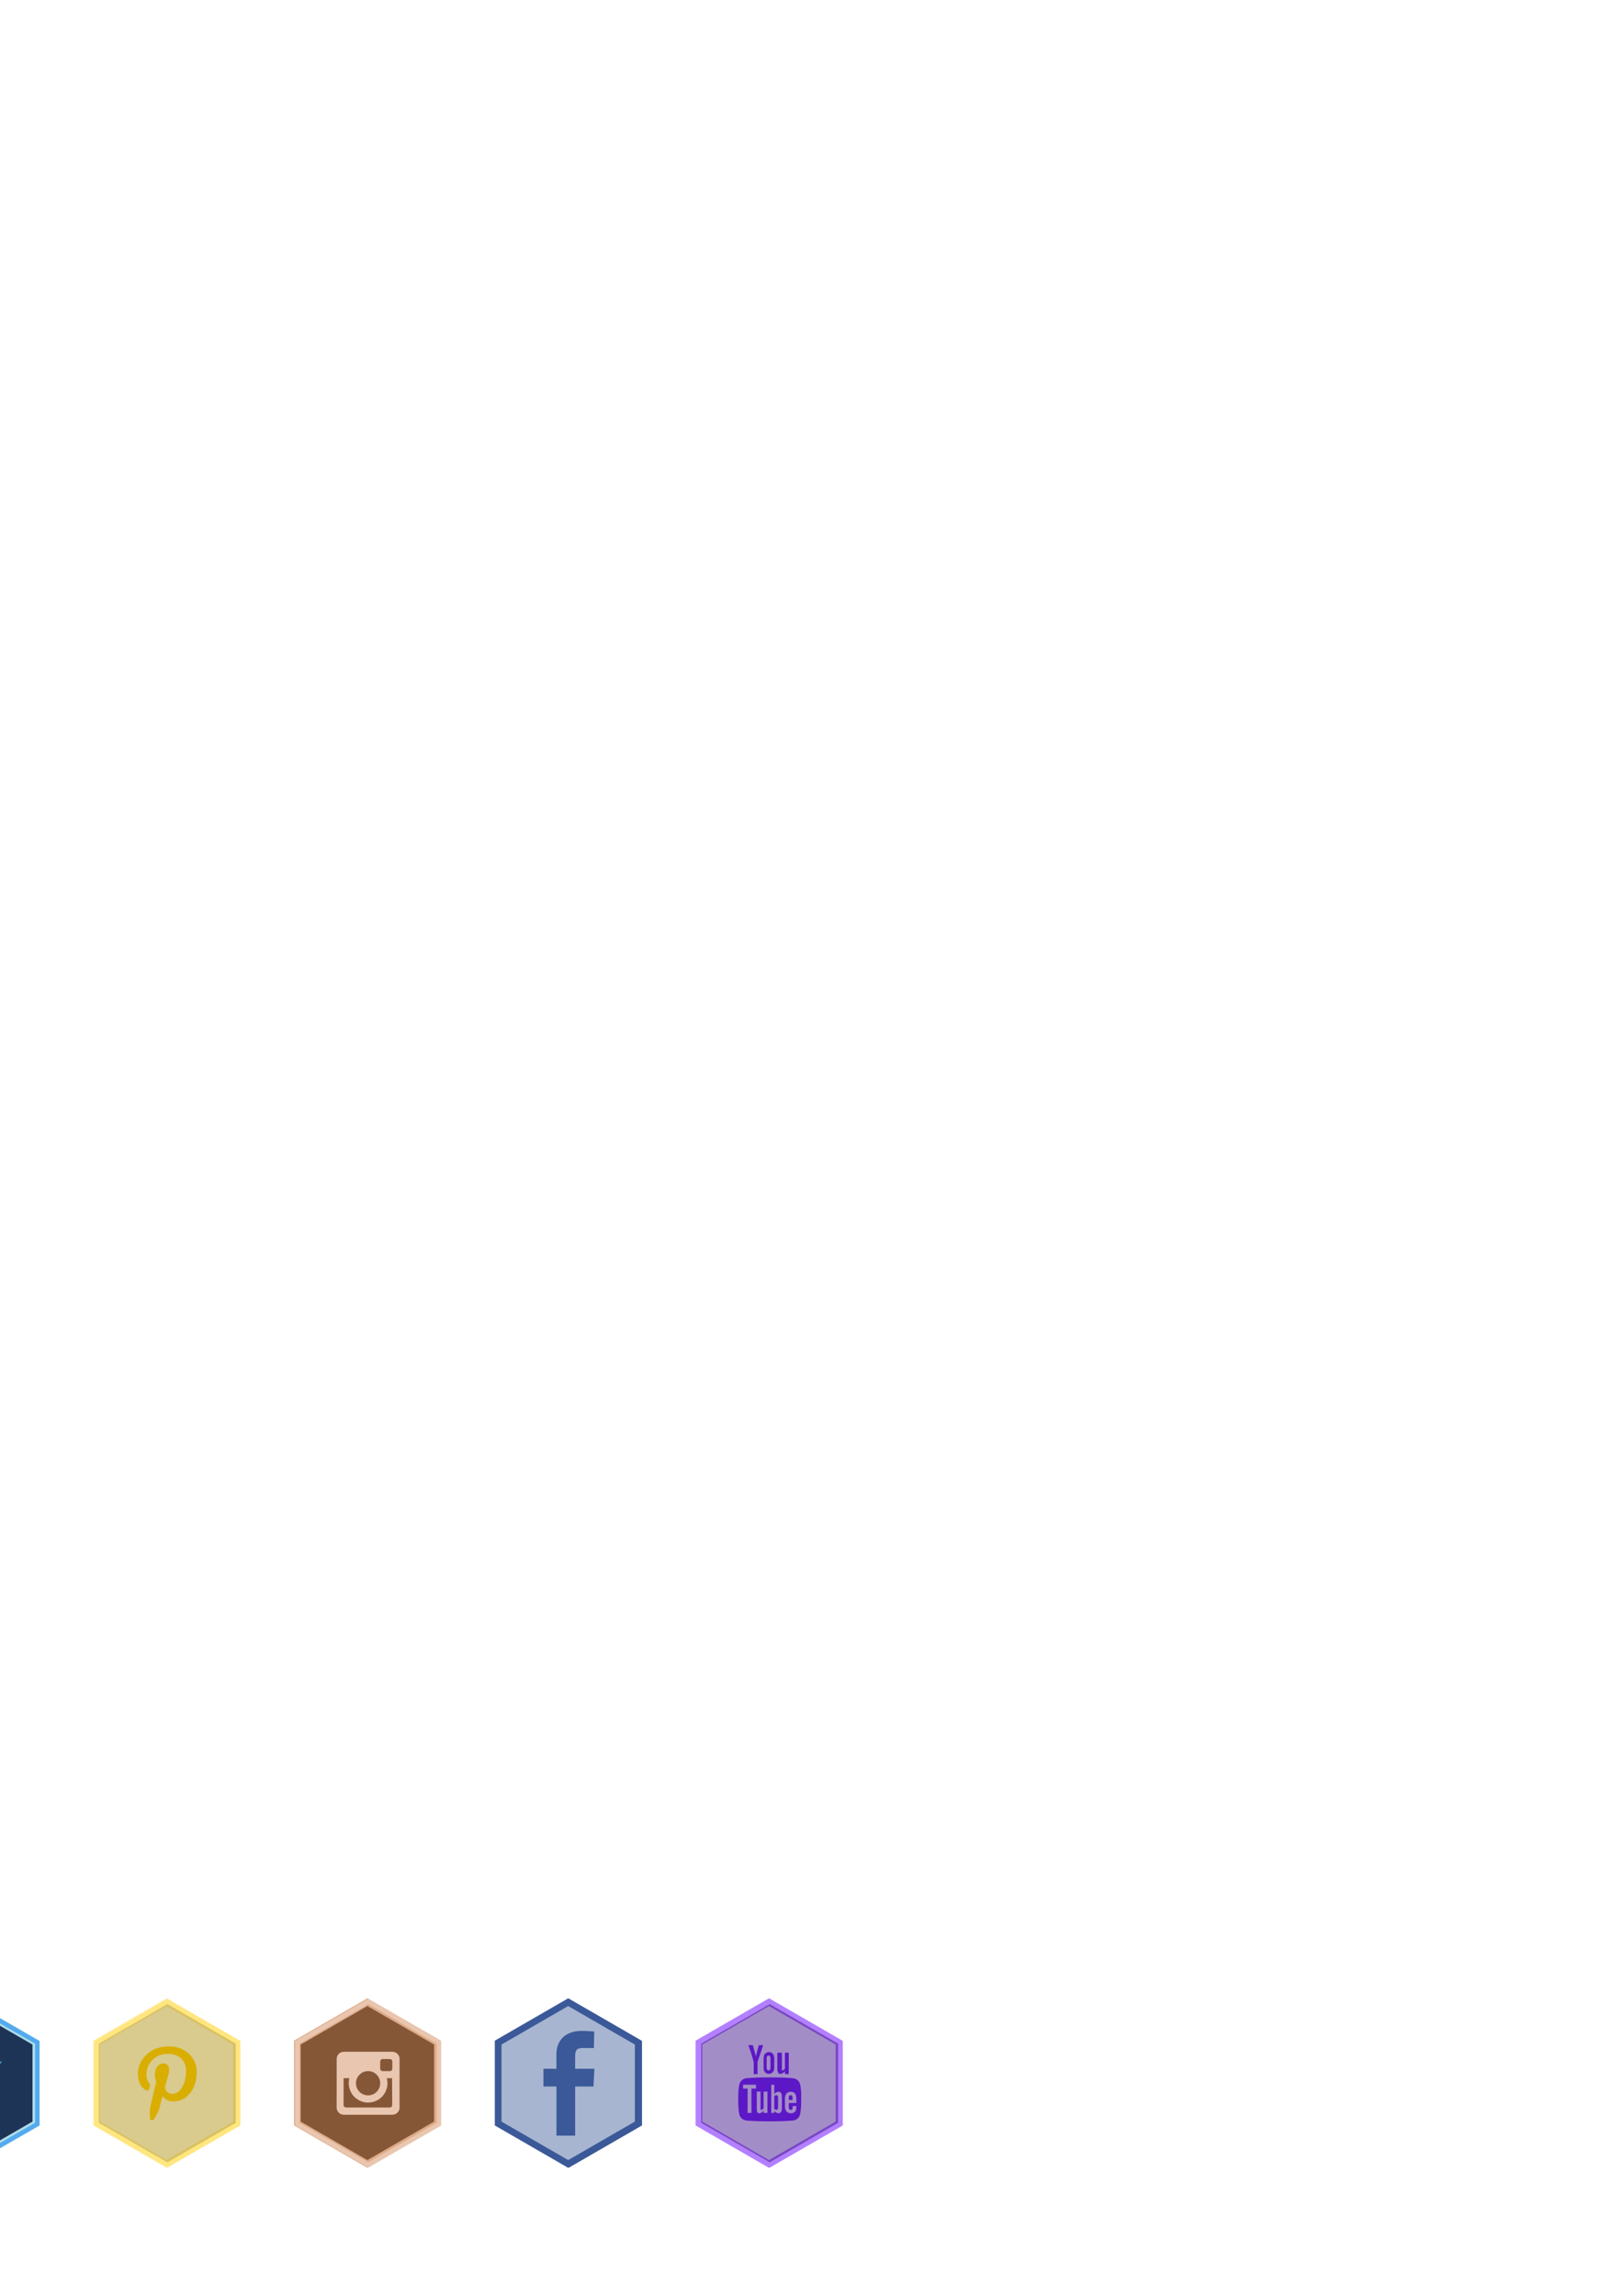 <?xml version="1.0" encoding="UTF-8" standalone="no"?>
<!-- Created with Inkscape (http://www.inkscape.org/) -->

<svg
   xmlns:dc="http://purl.org/dc/elements/1.1/"
   xmlns:cc="http://creativecommons.org/ns#"
   xmlns:rdf="http://www.w3.org/1999/02/22-rdf-syntax-ns#"
   xmlns:svg="http://www.w3.org/2000/svg"
   xmlns="http://www.w3.org/2000/svg"
   xmlns:sodipodi="http://sodipodi.sourceforge.net/DTD/sodipodi-0.dtd"
   xmlns:inkscape="http://www.inkscape.org/namespaces/inkscape"
   width="744.094"
   height="1052.362"
   id="svg10065"
   version="1.1"
   inkscape:version="0.48.4 r9939"
   sodipodi:docname="naja-atlas.svg">
  <defs
     id="defs10067">
    <filter
       color-interpolation-filters="sRGB"
       inkscape:collect="always"
       id="filter13510-2">
      <feGaussianBlur
         inkscape:collect="always"
         stdDeviation="2.015"
         id="feGaussianBlur13512-8" />
    </filter>
    <filter
       color-interpolation-filters="sRGB"
       inkscape:collect="always"
       id="filter13510">
      <feGaussianBlur
         inkscape:collect="always"
         stdDeviation="2.015"
         id="feGaussianBlur13512" />
    </filter>
  </defs>
  <sodipodi:namedview
     id="base"
     pagecolor="#000000"
     bordercolor="#000000"
     borderopacity="1"
     inkscape:pageopacity="0"
     inkscape:pageshadow="2"
     inkscape:zoom="1.4"
     inkscape:cx="-161.2278"
     inkscape:cy="72.734628"
     inkscape:document-units="px"
     inkscape:current-layer="layer1"
     showgrid="true"
     inkscape:window-width="1366"
     inkscape:window-height="747"
     inkscape:window-x="0"
     inkscape:window-y="0"
     inkscape:window-maximized="1"
     showborder="false"
     inkscape:showpageshadow="false"
     borderlayer="false"
     inkscape:snap-midpoints="false"
     inkscape:snap-object-midpoints="true"
     inkscape:snap-center="true"
     inkscape:object-nodes="true">
    <inkscape:grid
       type="axonomgrid"
       id="grid3050"
       units="mm"
       empspacing="5"
       visible="true"
       enabled="true"
       snapvisiblegridlinesonly="true" />
  </sodipodi:namedview>
  <g
     inkscape:label="Layer 1"
     inkscape:groupmode="layer"
     id="layer1"
     transform="translate(0,4.272441e-5)">
    <g
       style="display:inline"
       id="g13554"
       transform="translate(-351.218,789.458)"
       inkscape:export-filename="/home/oybek/work/android/games/design/workshop/naja-atlas.png"
       inkscape:export-xdpi="90"
       inkscape:export-ydpi="90">
      <path
         sodipodi:type="star"
         style="fill:#162d50;fill-opacity:0.964;stroke:none"
         id="path13257"
         sodipodi:sides="6"
         sodipodi:cx="763.54828"
         sodipodi:cy="298.36072"
         sodipodi:r1="39.842041"
         sodipodi:r2="34.504219"
         sodipodi:arg1="1.5707963"
         sodipodi:arg2="2.0943951"
         inkscape:flatsided="true"
         inkscape:rounded="0"
         inkscape:randomized="0"
         d="m 763.548,338.203 -34.504,-19.921 0,-39.842 34.504,-19.921 34.504,19.921 0,39.842 z"
         transform="matrix(0.924,0,0,0.924,-369.992,-110.258)" />
      <path
         transform="matrix(0.876,0,0,0.876,-325.576,-387.785)"
         inkscape:connector-curvature="0"
         id="path13291"
         d="m 754.701,588.27 -37.406,21.594 0,43.219 37.406,21.594 37.406,-21.594 0,-43.219 -37.406,-21.594 z m 0,1.75 35.906,20.719 0,41.469 -35.906,20.719 -35.906,-20.719 0,-41.469 35.906,-20.719 z"
         style="fill:#0b2228;fill-opacity:1;stroke:#afdde9;stroke-width:2;stroke-miterlimit:4;stroke-opacity:1;stroke-dasharray:none;filter:url(#filter13510)" />
      <path
         inkscape:connector-curvature="0"
         id="path13293"
         d="m 335.889,127.38 -33.014,19.042 0,38.084 33.014,19.042 32.985,-19.042 0,-38.084 -32.985,-19.042 z m 0,1.228 31.9,18.442 0,36.828 -31.9,18.414 -31.929,-18.414 0,-36.828 31.929,-18.442 z"
         style="fill:#37abee;fill-opacity:1;stroke:#55abee;stroke-opacity:1" />
      <path
         d="m 319.56,175.705 c 0.531,0.064 1.062,0.096 1.593,0.096 3.112,0 5.885,-0.956 8.317,-2.867 -1.445,-0.021 -2.74,-0.462 -3.888,-1.322 -1.147,-0.871 -1.933,-1.98 -2.358,-3.329 0.446,0.085 0.866,0.127 1.259,0.127 0.605,1e-5 1.19,-0.08 1.753,-0.239 -1.54,-0.319 -2.82,-1.088 -3.84,-2.309 -1.02,-1.221 -1.53,-2.639 -1.53,-4.253 l 0,-0.08 c 0.956,0.52 1.97,0.796 3.043,0.828 -0.913,-0.605 -1.641,-1.396 -2.183,-2.373 -0.531,-0.977 -0.797,-2.039 -0.797,-3.185 0,-1.21 0.303,-2.336 0.908,-3.377 1.678,2.06 3.712,3.706 6.102,4.937 2.39,1.232 4.955,1.917 7.696,2.055 -0.117,-0.52 -0.175,-1.025 -0.175,-1.513 -2e-5,-1.848 0.653,-3.424 1.96,-4.73 1.306,-1.306 2.884,-1.959 4.732,-1.959 1.944,2e-5 3.574,0.701 4.891,2.102 1.498,-0.297 2.91,-0.839 4.238,-1.625 -0.51,1.614 -1.487,2.851 -2.932,3.711 1.317,-0.159 2.597,-0.51 3.84,-1.051 -0.892,1.349 -2.008,2.501 -3.346,3.456 0.021,0.382 0.032,0.669 0.032,0.86 -2e-5,1.264 -0.138,2.543 -0.414,3.838 -0.266,1.285 -0.675,2.554 -1.227,3.807 -0.542,1.242 -1.2,2.432 -1.976,3.568 -0.775,1.126 -1.7,2.166 -2.772,3.122 -1.073,0.956 -2.241,1.784 -3.505,2.485 -1.253,0.701 -2.666,1.248 -4.238,1.64 -1.561,0.393 -3.203,0.589 -4.923,0.589 -3.707,0 -7.127,-1.003 -10.261,-3.01"
         style="font-size:48px;font-style:normal;font-variant:normal;font-weight:normal;font-stretch:normal;line-height:125%;letter-spacing:0px;word-spacing:0px;fill:#55acee;fill-opacity:1;stroke:none;font-family:Socicon;-inkscape-font-specification:Socicon"
         id="path13479"
         inkscape:connector-curvature="0" />
    </g>
    <g
       style="display:inline"
       id="g13680"
       transform="translate(-402.946,563.035)"
       inkscape:export-filename="/home/oybek/work/android/games/design/workshop/naja-atlas.png"
       inkscape:export-xdpi="90"
       inkscape:export-ydpi="90">
      <path
         transform="matrix(0.924,0,0,0.924,-502.38,116.165)"
         d="m 763.548,338.203 -34.504,-19.921 0,-39.842 34.504,-19.921 34.504,19.921 0,39.842 z"
         inkscape:randomized="0"
         inkscape:rounded="0"
         inkscape:flatsided="true"
         sodipodi:arg2="2.0943951"
         sodipodi:arg1="1.5707963"
         sodipodi:r2="34.504219"
         sodipodi:r1="39.842041"
         sodipodi:cy="298.36072"
         sodipodi:cx="763.54828"
         sodipodi:sides="6"
         id="path13522"
         style="fill:#1c2224;fill-opacity:0.895;stroke:none"
         sodipodi:type="star" />
      <path
         style="fill:#b7c4c8;fill-opacity:1;stroke:#b7c4c8;stroke-width:2;stroke-miterlimit:4;stroke-opacity:1;stroke-dasharray:none;filter:url(#filter13510)"
         d="m 754.701,588.27 -37.406,21.594 0,43.219 37.406,21.594 37.406,-21.594 0,-43.219 -37.406,-21.594 z m 0,1.75 35.906,20.719 0,41.469 -35.906,20.719 -35.906,-20.719 0,-41.469 35.906,-20.719 z"
         id="path13524"
         inkscape:connector-curvature="0"
         transform="matrix(0.876,0,0,0.876,-457.964,-161.362)" />
      <path
         style="fill:#b7c4c8;fill-opacity:1;stroke:#b7c4c8;stroke-opacity:1"
         d="m 203.502,353.803 -33.014,19.042 0,38.084 33.014,19.042 32.985,-19.042 0,-38.084 -32.985,-19.042 z m 0,1.228 31.9,18.442 0,36.828 -31.9,18.414 -31.929,-18.414 0,-36.828 31.929,-18.442 z"
         id="path13526"
         inkscape:connector-curvature="0" />
      <path
         d="m 187.684,391.257 c -10e-6,2.812 0.552,5.504 1.656,8.077 1.104,2.573 2.653,4.781 4.645,6.626 1.332,1.104 2.664,1.656 3.996,1.656 0.433,0 1.138,-0.148 2.118,-0.444 1.639,-0.66 2.732,-0.99 3.279,-0.99 0.729,1e-5 1.594,0.239 2.596,0.717 1.138,0.444 2.157,0.666 3.057,0.666 1.321,0 2.402,-0.296 3.245,-0.888 1.036,-0.751 2.061,-1.907 3.074,-3.467 1.025,-1.56 1.753,-3.074 2.186,-4.542 -1.446,-0.387 -2.618,-1.309 -3.518,-2.766 -0.888,-1.457 -1.332,-3.034 -1.332,-4.73 0,-0.854 0.159,-1.747 0.478,-2.681 0.33,-0.933 0.814,-1.782 1.452,-2.544 0.649,-0.774 1.366,-1.281 2.152,-1.52 -0.433,-0.82 -0.973,-1.554 -1.622,-2.203 -1.412,-1.264 -3.085,-1.895 -5.021,-1.895 -0.672,3e-5 -2.095,0.421 -4.269,1.264 -0.785,0.33 -1.628,0.495 -2.527,0.495 -0.956,3e-5 -1.901,-0.285 -2.835,-0.854 -1.184,-0.603 -2.487,-0.905 -3.911,-0.905 -1.298,3e-5 -2.51,0.307 -3.637,0.922 -1.127,0.615 -2.072,1.434 -2.835,2.459 -0.751,1.013 -1.343,2.18 -1.776,3.501 -0.433,1.309 -0.649,2.658 -0.649,4.047 m 14.754,-10.707 c 1.935,2e-5 3.626,-0.791 5.072,-2.374 1.343,-1.56 2.015,-3.404 2.015,-5.533 -2.004,0.319 -3.677,1.218 -5.021,2.698 -1.378,1.719 -2.066,3.455 -2.066,5.208"
         style="font-size:48px;font-style:normal;font-variant:normal;font-weight:normal;font-stretch:normal;line-height:125%;letter-spacing:0px;word-spacing:0px;fill:#6f8a91;fill-opacity:1;stroke:none;font-family:Socicon;-inkscape-font-specification:Socicon"
         id="path13588"
         inkscape:connector-curvature="0" />
    </g>
    <g
       style="display:inline"
       id="g13895"
       transform="translate(-122.438,958.484)"
       inkscape:export-filename="/home/oybek/work/android/games/design/workshop/naja-atlas.png"
       inkscape:export-xdpi="90"
       inkscape:export-ydpi="90">
      <path
         sodipodi:type="star"
         style="fill:#784421;fill-opacity:0.895;stroke:none"
         id="path13692"
         sodipodi:sides="6"
         sodipodi:cx="763.54828"
         sodipodi:cy="298.36072"
         sodipodi:r1="39.842041"
         sodipodi:r2="34.504219"
         sodipodi:arg1="1.5707963"
         sodipodi:arg2="2.0943951"
         inkscape:flatsided="true"
         inkscape:rounded="0"
         inkscape:randomized="0"
         d="m 763.548,338.203 -34.504,-19.921 0,-39.842 34.504,-19.921 34.504,19.921 0,39.842 z"
         transform="matrix(0.924,0,0,0.924,-414.656,-279.285)" />
      <path
         d="m 276.782,7.476 c 0,0.254 0.009,0.442 0.028,0.564 0.103,0.799 0.465,1.471 1.085,2.016 0.63,0.545 1.349,0.818 2.157,0.818 l 22.289,0 c 0.094,0 0.226,-0.009 0.395,-0.028 0.818,-0.103 1.504,-0.465 2.058,-1.086 0.554,-0.62 0.832,-1.344 0.832,-2.171 l 0,-22.303 0.014,-0.141 c 0,-0.094 -0.007,-0.141 -0.014,-0.141 -0.094,-0.865 -0.461,-1.579 -1.1,-2.143 -0.63,-0.573 -1.377,-0.86 -2.242,-0.86 l -11.081,0 -11.095,0 c -0.207,3e-5 -0.399,0.019 -0.578,0.056 -0.818,0.15 -1.48,0.536 -1.988,1.156 -0.498,0.611 -0.747,1.335 -0.747,2.171 l 0,11.053 c 0,1.222 -0.007,3.064 -0.014,5.526 0,2.453 0,4.29 0,5.512 m 3.186,-1.086 0,-12.04 0,-0.226 2.636,0 c -0.188,0.78 -0.282,1.546 -0.282,2.298 0,1.438 0.343,2.815 1.029,4.131 0.789,1.513 1.927,2.697 3.412,3.553 1.372,0.799 2.852,1.198 4.441,1.198 0.094,-0.009 0.188,-0.014 0.282,-0.014 1.692,-0.056 3.242,-0.55 4.652,-1.48 1.551,-1.034 2.669,-2.448 3.355,-4.243 0.385,-0.996 0.578,-2.035 0.578,-3.116 0,-0.752 -0.094,-1.527 -0.282,-2.326 l 2.411,0 0,0.226 c 0,1.335 0.009,3.341 0.028,6.02 0.019,2.679 0.028,4.685 0.028,6.02 0,0.338 -0.103,0.616 -0.31,0.832 -0.207,0.216 -0.479,0.324 -0.818,0.324 l -19.963,0 c -0.338,0 -0.625,-0.108 -0.86,-0.324 -0.226,-0.216 -0.338,-0.493 -0.338,-0.832 m 5.681,-9.953 c 0,-1.532 0.54,-2.838 1.621,-3.919 1.09,-1.09 2.401,-1.635 3.933,-1.635 1.532,2e-5 2.838,0.54 3.919,1.621 1.081,1.081 1.621,2.392 1.621,3.933 -7e-5,1.541 -0.54,2.852 -1.621,3.933 -1.081,1.081 -2.387,1.621 -3.919,1.621 -1.541,2e-5 -2.852,-0.54 -3.933,-1.621 -1.081,-1.081 -1.621,-2.392 -1.621,-3.933 m 11.109,-6.668 0,-3.313 c 0,-0.32 0.108,-0.583 0.324,-0.789 0.216,-0.216 0.484,-0.324 0.804,-0.324 0.188,1e-5 0.461,1e-5 0.818,0 0.357,-0.009 0.63,-0.014 0.818,-0.014 0.188,3e-5 0.465,0.005 0.832,0.014 0.366,1e-5 0.639,1e-5 0.818,0 0.329,1e-5 0.597,0.108 0.804,0.324 0.216,0.207 0.324,0.47 0.324,0.789 l 0,3.313 c -7e-5,0.32 -0.108,0.587 -0.324,0.804 -0.207,0.207 -0.47,0.31 -0.789,0.31 l -1.664,0 -1.635,0 c -0.329,2e-5 -0.602,-0.103 -0.818,-0.31 -0.207,-0.216 -0.31,-0.484 -0.31,-0.804"
         style="font-size:48px;font-style:normal;font-variant:normal;font-weight:normal;font-stretch:normal;line-height:125%;letter-spacing:0px;word-spacing:0px;fill:#e9c6af;fill-opacity:1;stroke:none;font-family:Socicon;-inkscape-font-specification:Socicon"
         id="path13657"
         inkscape:connector-curvature="0" />
      <path
         transform="matrix(0.876,0,0,0.876,-370.24,-556.811)"
         inkscape:connector-curvature="0"
         id="path13694"
         d="m 754.701,588.27 -37.406,21.594 0,43.219 37.406,21.594 37.406,-21.594 0,-43.219 -37.406,-21.594 z m 0,1.75 35.906,20.719 0,41.469 -35.906,20.719 -35.906,-20.719 0,-41.469 35.906,-20.719 z"
         style="fill:#deaa87;fill-opacity:1;stroke:#deaa87;stroke-width:2;stroke-miterlimit:4;stroke-opacity:1;stroke-dasharray:none;filter:url(#filter13510)" />
      <path
         inkscape:connector-curvature="0"
         id="path13696"
         d="m 291.225,-41.647 -33.014,19.042 0,38.084 33.014,19.042 32.985,-19.042 0,-38.084 -32.985,-19.042 z m 0,1.228 31.9,18.442 0,36.828 -31.9,18.414 -31.929,-18.414 0,-36.828 31.929,-18.442 z"
         style="fill:#e9c6af;fill-opacity:1;stroke:#e9c6af;stroke-opacity:1" />
    </g>
    <g
       style="display:inline"
       id="g15167"
       transform="translate(-592.485,781.904)"
       inkscape:export-filename="/home/oybek/work/android/games/design/workshop/naja-atlas.png"
       inkscape:export-xdpi="90"
       inkscape:export-ydpi="90">
      <path
         style="fill:#d34836;fill-opacity:1;stroke:#d34836;stroke-width:2;stroke-miterlimit:4;stroke-opacity:1;stroke-dasharray:none;filter:url(#filter13510)"
         d="m 754.701,588.27 -37.406,21.594 0,43.219 37.406,21.594 37.406,-21.594 0,-43.219 -37.406,-21.594 z m 0,1.75 35.906,20.719 0,41.469 -35.906,20.719 -35.906,-20.719 0,-41.469 35.906,-20.719 z"
         id="path13734"
         inkscape:connector-curvature="0"
         transform="matrix(0.876,0,0,0.876,-176.367,-380.231)" />
      <g
         transform="translate(121.199,-316.172)"
         id="g13919">
        <path
           sodipodi:type="star"
           style="fill:#d34836;fill-opacity:0.331;stroke:none"
           id="path13730"
           sodipodi:sides="6"
           sodipodi:cx="763.54828"
           sodipodi:cy="298.36072"
           sodipodi:r1="39.842041"
           sodipodi:r2="34.504219"
           sodipodi:arg1="1.5707963"
           sodipodi:arg2="2.0943951"
           inkscape:flatsided="true"
           inkscape:rounded="0"
           inkscape:randomized="0"
           d="m 763.548,338.203 -34.504,-19.921 0,-39.842 34.504,-19.921 34.504,19.921 0,39.842 z"
           transform="matrix(0.924,0,0,0.924,-341.982,213.467)" />
        <path
           inkscape:connector-curvature="0"
           id="path13736"
           d="m 363.9,451.105 -33.014,19.042 0,38.084 33.014,19.042 32.985,-19.042 0,-38.084 -32.985,-19.042 z m 0,1.228 31.9,18.442 0,36.828 -31.9,18.414 -31.929,-18.414 0,-36.828 31.929,-18.442 z"
           style="fill:#d34836;fill-opacity:1;stroke:#d34836;stroke-opacity:1" />
        <path
           inkscape:connector-curvature="0"
           id="path13489"
           style="font-size:48px;font-style:normal;font-variant:normal;font-weight:normal;font-stretch:normal;line-height:125%;letter-spacing:0px;word-spacing:0px;fill:#cccccc;fill-opacity:1;stroke:none;font-family:Socicon;-inkscape-font-specification:Socicon"
           d="m 347.675,497.912 c 0,1.393 0.644,2.596 1.931,3.609 1.266,1.076 3.192,1.631 5.778,1.662 3.092,-0.053 5.456,-0.792 7.092,-2.216 1.572,-1.372 2.359,-2.955 2.359,-4.749 -0.011,-1.256 -0.296,-2.274 -0.855,-3.055 -0.591,-0.76 -1.277,-1.462 -2.058,-2.105 l -1.251,-1.029 c -0.158,-0.158 -0.343,-0.369 -0.554,-0.633 -0.222,-0.253 -0.332,-0.57 -0.332,-0.95 -2e-5,-0.401 0.111,-0.749 0.332,-1.045 0.232,-0.348 0.433,-0.607 0.602,-0.776 l 1.092,-0.981 c 0.317,-0.327 0.607,-0.681 0.871,-1.061 0.57,-0.802 0.86,-1.857 0.871,-3.166 -2e-5,-0.718 -0.079,-1.346 -0.237,-1.884 -0.222,-0.57 -0.449,-1.04 -0.681,-1.409 -0.232,-0.369 -0.507,-0.712 -0.823,-1.029 -0.042,-0.042 -0.111,-0.105 -0.206,-0.19 -0.085,-0.095 -0.153,-0.164 -0.206,-0.206 -0.053,-0.053 -0.116,-0.1 -0.19,-0.142 -0.063,-0.042 -0.121,-0.063 -0.174,-0.063 l 2.28,0 2.28,-1.298 -7.377,0 c -1.087,2e-5 -2.137,0.1 -3.15,0.301 -1.182,0.285 -2.269,0.839 -3.261,1.662 -1.53,1.478 -2.295,3.113 -2.295,4.907 0,1.509 0.538,2.823 1.615,3.942 1.024,1.203 2.522,1.821 4.496,1.852 0.327,2e-5 0.718,-0.026 1.171,-0.079 l -0.222,0.633 c -0.095,0.222 -0.142,0.491 -0.142,0.807 -10e-6,0.538 0.121,1.003 0.364,1.393 0.211,0.412 0.449,0.786 0.712,1.124 -0.739,0.011 -1.821,0.121 -3.245,0.332 -1.298,0.222 -2.549,0.675 -3.752,1.361 -1.055,0.633 -1.789,1.367 -2.2,2.2 -0.422,0.865 -0.633,1.625 -0.633,2.28 m 3.134,-0.776 c 0,-0.665 0.132,-1.229 0.396,-1.694 0.232,-0.443 0.522,-0.813 0.871,-1.108 0.359,-0.295 0.702,-0.517 1.029,-0.665 l 0.792,-0.332 c 0.781,-0.232 1.562,-0.406 2.343,-0.522 0.496,-0.042 0.892,-0.063 1.187,-0.063 0.095,10e-6 0.185,10e-6 0.269,0 0.232,10e-6 0.507,0.011 0.823,0.032 1.393,0.982 2.401,1.789 3.024,2.422 0.612,0.686 0.918,1.504 0.918,2.454 -2e-5,1.15 -0.443,2.09 -1.33,2.818 -0.929,0.76 -2.258,1.145 -3.989,1.156 -1.952,-0.032 -3.477,-0.464 -4.575,-1.298 -1.171,-0.834 -1.757,-1.9 -1.757,-3.198 m 1.836,-16.859 c 0,-0.053 0,-0.105 0,-0.158 0,-0.929 0.264,-1.789 0.792,-2.58 0.665,-0.781 1.499,-1.187 2.501,-1.219 0.77,0.032 1.435,0.253 1.995,0.665 0.57,0.443 1.029,1.024 1.377,1.741 0.749,1.478 1.124,2.944 1.124,4.401 0,0.274 -0.026,0.686 -0.079,1.235 -0.095,0.507 -0.296,0.987 -0.602,1.441 -0.644,0.665 -1.456,1.013 -2.438,1.045 -0.77,10e-6 -1.451,-0.232 -2.042,-0.697 -0.58,-0.464 -1.066,-1.034 -1.456,-1.71 -0.781,-1.446 -1.171,-2.834 -1.171,-4.163 m 13.187,3.34 0,-2.264 6.158,0 0,-6.158 1.947,0 0,6.158 6.158,0 0,2.264 -6.158,0 0,6.174 -1.947,0 0,-6.174 -6.158,0" />
      </g>
    </g>
    <g
       style="display:inline"
       id="g13809"
       transform="translate(-510.74,877.913)"
       inkscape:export-filename="/home/oybek/work/android/games/design/workshop/naja-atlas.png"
       inkscape:export-xdpi="90"
       inkscape:export-ydpi="90">
      <path
         transform="matrix(0.876,0,0,0.876,-442.227,-476.241)"
         inkscape:connector-curvature="0"
         id="path13781"
         d="m 754.701,588.27 -37.406,21.594 0,43.219 37.406,21.594 37.406,-21.594 0,-43.219 -37.406,-21.594 z m 0,1.75 35.906,20.719 0,41.469 -35.906,20.719 -35.906,-20.719 0,-41.469 35.906,-20.719 z"
         style="fill:#d40000;fill-opacity:1;stroke:#1291ff;stroke-width:2;stroke-miterlimit:4;stroke-opacity:1;stroke-dasharray:none;filter:url(#filter13510)" />
      <path
         sodipodi:type="star"
         style="fill:#1291ff;fill-opacity:0.448;stroke:none"
         id="path13785"
         sodipodi:sides="6"
         sodipodi:cx="763.54828"
         sodipodi:cy="298.36072"
         sodipodi:r1="39.842041"
         sodipodi:r2="34.504219"
         sodipodi:arg1="1.5707963"
         sodipodi:arg2="2.0943951"
         inkscape:flatsided="true"
         inkscape:rounded="0"
         inkscape:randomized="0"
         d="m 763.548,338.203 -34.504,-19.921 0,-39.842 34.504,-19.921 34.504,19.921 0,39.842 z"
         transform="matrix(0.924,0,0,0.924,-486.644,-198.714)" />
      <path
         inkscape:connector-curvature="0"
         id="path13787"
         d="m 219.238,38.924 -33.014,19.042 0,38.084 33.014,19.042 32.985,-19.042 0,-38.084 -32.985,-19.042 z m 0,1.228 31.9,18.442 0,36.828 -31.9,18.414 -31.929,-18.414 0,-36.828 31.929,-18.442 z"
         style="fill:#1292ff;fill-opacity:1;stroke:#1291ff;stroke-opacity:1" />
      <path
         d="m 203.433,69.722 c 0,1.595 0.401,3.07 1.204,4.425 -0.198,0.959 -0.297,1.965 -0.297,3.017 0,2.043 0.396,3.997 1.188,5.863 0.792,1.855 1.861,3.455 3.205,4.8 1.345,1.345 2.945,2.418 4.8,3.221 1.866,0.792 3.82,1.188 5.863,1.188 0.917,0 1.834,-0.089 2.752,-0.266 1.313,0.698 2.689,1.048 4.128,1.048 1.574,0 3.033,-0.391 4.378,-1.173 1.345,-0.782 2.408,-1.845 3.189,-3.189 0.782,-1.345 1.173,-2.804 1.173,-4.378 -3e-5,-1.355 -0.302,-2.647 -0.907,-3.877 0.229,-1.021 0.344,-2.1 0.344,-3.236 -3e-5,-1.636 -0.255,-3.221 -0.766,-4.753 -0.5,-1.532 -1.214,-2.913 -2.142,-4.143 -0.928,-1.24 -2.012,-2.324 -3.252,-3.252 -1.23,-0.928 -2.611,-1.642 -4.143,-2.142 -1.532,-0.511 -3.117,-0.766 -4.753,-0.766 -0.865,3.4e-5 -1.725,0.073 -2.58,0.219 -1.407,-0.886 -2.955,-1.329 -4.644,-1.329 -1.178,3.3e-5 -2.309,0.229 -3.393,0.688 -1.074,0.459 -2.001,1.079 -2.783,1.861 -0.782,0.782 -1.407,1.715 -1.876,2.799 -0.459,1.074 -0.688,2.199 -0.688,3.377 m 6.957,11.695 c -1e-5,-0.552 0.214,-1.027 0.641,-1.423 0.396,-0.386 0.917,-0.578 1.563,-0.578 0.521,1.4e-5 0.964,0.156 1.329,0.469 0.354,0.302 0.646,0.73 0.876,1.282 0.261,0.605 0.552,1.115 0.876,1.532 0.313,0.417 0.735,0.745 1.266,0.985 0.511,0.25 1.235,0.375 2.173,0.375 1.272,7e-6 2.283,-0.261 3.033,-0.782 0.75,-0.521 1.126,-1.147 1.126,-1.876 -2e-5,-0.605 -0.193,-1.084 -0.578,-1.438 -0.407,-0.375 -0.943,-0.667 -1.61,-0.876 -0.73,-0.229 -1.652,-0.459 -2.767,-0.688 -1.511,-0.323 -2.825,-0.719 -3.94,-1.188 -1.084,-0.459 -1.949,-1.089 -2.595,-1.892 -0.646,-0.823 -0.969,-1.829 -0.969,-3.018 0,-1.136 0.339,-2.152 1.016,-3.049 0.667,-0.865 1.642,-1.537 2.924,-2.017 1.251,-0.469 2.726,-0.704 4.425,-0.704 1.365,2.7e-5 2.538,0.156 3.518,0.469 1.011,0.313 1.84,0.724 2.486,1.235 0.657,0.521 1.141,1.068 1.454,1.642 0.313,0.573 0.469,1.147 0.469,1.72 -3e-5,0.552 -0.203,1.037 -0.61,1.454 -0.407,0.427 -0.922,0.641 -1.548,0.641 -0.563,2e-5 -0.995,-0.135 -1.298,-0.407 -0.271,-0.24 -0.568,-0.636 -0.891,-1.188 -0.365,-0.709 -0.818,-1.266 -1.36,-1.673 -0.49,-0.386 -1.329,-0.578 -2.517,-0.578 -1.074,2.7e-5 -1.944,0.214 -2.611,0.641 -0.615,0.396 -0.922,0.876 -0.922,1.438 -1e-5,0.344 0.099,0.636 0.297,0.876 0.229,0.271 0.526,0.5 0.891,0.688 0.375,0.198 0.782,0.354 1.22,0.469 0.928,0.24 1.621,0.412 2.079,0.516 1.219,0.261 2.33,0.552 3.33,0.876 1.032,0.344 1.892,0.735 2.58,1.173 0.709,0.459 1.272,1.058 1.689,1.798 0.417,0.74 0.625,1.621 0.625,2.642 -3e-5,1.251 -0.354,2.371 -1.063,3.361 -0.709,0.99 -1.73,1.762 -3.064,2.314 -1.324,0.552 -2.887,0.829 -4.69,0.829 -2.178,0 -3.976,-0.375 -5.394,-1.126 -1.021,-0.552 -1.85,-1.287 -2.486,-2.204 -0.646,-0.928 -0.969,-1.834 -0.969,-2.72"
         style="font-size:48px;font-style:normal;font-variant:normal;font-weight:normal;font-stretch:normal;line-height:125%;letter-spacing:0px;word-spacing:0px;fill:#12a5f4;fill-opacity:1;stroke:none;font-family:Socicon;-inkscape-font-specification:Socicon"
         id="path13485"
         inkscape:connector-curvature="0" />
    </g>
    <g
       style="display:inline"
       id="g13829"
       transform="translate(-235.093,799.134)"
       inkscape:export-filename="/home/oybek/work/android/games/design/workshop/naja-atlas.png"
       inkscape:export-xdpi="90"
       inkscape:export-ydpi="90">
      <path
         d="m 298.301,151.433 c -1e-5,-1.176 0.187,-2.342 0.561,-3.496 0.374,-1.143 0.962,-2.27 1.765,-3.381 0.792,-1.088 1.737,-2.05 2.837,-2.886 1.154,-0.88 2.496,-1.556 4.024,-2.028 1.605,-0.495 3.32,-0.742 5.145,-0.742 1.88,4e-5 3.612,0.319 5.195,0.957 1.605,0.649 2.947,1.501 4.024,2.556 1.088,1.067 1.935,2.292 2.54,3.678 0.616,1.396 0.924,2.826 0.924,4.288 -3e-5,3.969 -1.006,7.251 -3.018,9.846 -2.012,2.595 -4.612,3.892 -7.801,3.892 -1.077,1e-5 -2.067,-0.242 -2.969,-0.726 -0.924,-0.495 -1.567,-1.088 -1.93,-1.781 -0.847,3.353 -1.314,5.195 -1.402,5.525 -0.418,1.572 -1.369,3.419 -2.853,5.541 l -1.369,0 c -0.121,-1.132 -0.181,-2.182 -0.181,-3.15 -10e-6,-1.352 0.121,-2.54 0.363,-3.562 l 2.589,-10.918 c -0.429,-0.858 -0.643,-1.924 -0.643,-3.199 0,-1.451 0.374,-2.677 1.121,-3.678 0.748,-0.989 1.66,-1.484 2.738,-1.484 0.869,3e-5 1.534,0.286 1.996,0.858 0.462,0.572 0.693,1.286 0.693,2.144 -2e-5,0.594 -0.093,1.248 -0.28,1.963 -0.231,0.869 -0.495,1.77 -0.792,2.705 -0.242,0.759 -0.473,1.572 -0.693,2.441 -0.066,0.286 -0.099,0.561 -0.099,0.825 -10e-6,0.704 0.236,1.336 0.709,1.897 0.649,0.77 1.501,1.154 2.556,1.154 1.869,10e-6 3.397,-1.039 4.585,-3.117 1.187,-2.078 1.781,-4.596 1.781,-7.553 -2e-5,-2.276 -0.737,-4.123 -2.21,-5.541 -1.473,-1.418 -3.518,-2.127 -6.135,-2.127 -2.958,3e-5 -5.338,0.935 -7.141,2.804 -1.814,1.88 -2.721,4.139 -2.721,6.778 0,1.539 0.44,2.859 1.319,3.958 0.209,0.242 0.313,0.506 0.313,0.792 -2e-5,0.099 -0.011,0.203 -0.033,0.313 -0.088,0.33 -0.22,0.863 -0.396,1.6 -0.066,0.253 -0.192,0.423 -0.379,0.511 -0.187,0.088 -0.396,0.088 -0.627,0 -1.352,-0.561 -2.375,-1.528 -3.067,-2.903 -0.693,-1.374 -1.039,-2.958 -1.039,-4.75"
         style="font-size:48px;font-style:normal;font-variant:normal;font-weight:normal;font-stretch:normal;line-height:125%;letter-spacing:0px;word-spacing:0px;fill:#ffcc00;fill-opacity:1;stroke:none;font-family:Socicon;-inkscape-font-specification:Socicon"
         id="path13481"
         inkscape:connector-curvature="0" />
      <path
         style="fill:#ffe680;fill-opacity:1;stroke:#ffeeaa;stroke-width:2;stroke-miterlimit:4;stroke-opacity:1;stroke-dasharray:none;filter:url(#filter13510)"
         d="m 754.701,588.27 -37.406,21.594 0,43.219 37.406,21.594 37.406,-21.594 0,-43.219 -37.406,-21.594 z m 0,1.75 35.906,20.719 0,41.469 -35.906,20.719 -35.906,-20.719 0,-41.469 35.906,-20.719 z"
         id="path13817"
         inkscape:connector-curvature="0"
         transform="matrix(0.876,0,0,0.876,-349.643,-397.462)" />
      <path
         transform="matrix(0.924,0,0,0.924,-394.059,-119.935)"
         d="m 763.548,338.203 -34.504,-19.921 0,-39.842 34.504,-19.921 34.504,19.921 0,39.842 z"
         inkscape:randomized="0"
         inkscape:rounded="0"
         inkscape:flatsided="true"
         sodipodi:arg2="2.0943951"
         sodipodi:arg1="1.5707963"
         sodipodi:r2="34.504219"
         sodipodi:r1="39.842041"
         sodipodi:cy="298.36072"
         sodipodi:cx="763.54828"
         sodipodi:sides="6"
         id="path13819"
         style="fill:#aa8800;fill-opacity:0.448;stroke:none"
         sodipodi:type="star" />
      <path
         style="fill:#ffe680;fill-opacity:1;stroke:#ffe680;stroke-opacity:1"
         d="m 311.822,117.703 -33.014,19.042 0,38.084 33.014,19.042 32.985,-19.042 0,-38.084 -32.985,-19.042 z m 0,1.228 31.9,18.442 0,36.828 -31.9,18.414 -31.929,-18.414 0,-36.828 31.929,-18.442 z"
         id="path13821"
         inkscape:connector-curvature="0" />
    </g>
    <g
       style="display:inline"
       id="g13885"
       transform="translate(-66.618,857.183)"
       inkscape:export-filename="/home/oybek/work/android/games/design/workshop/naja-atlas.png"
       inkscape:export-xdpi="90"
       inkscape:export-ydpi="90">
      <path
         style="fill:#3b5a98;fill-opacity:1;stroke:#3b5998;stroke-width:2;stroke-miterlimit:4;stroke-opacity:1;stroke-dasharray:none;filter:url(#filter13510)"
         d="m 754.701,588.27 -37.406,21.594 0,43.219 37.406,21.594 37.406,-21.594 0,-43.219 -37.406,-21.594 z m 0,1.75 35.906,20.719 0,41.469 -35.906,20.719 -35.906,-20.719 0,-41.469 35.906,-20.719 z"
         id="path13837"
         inkscape:connector-curvature="0"
         transform="matrix(0.876,0,0,0.876,-334.003,-455.511)" />
      <path
         d="m 315.776,99.214 0,-8.109 5.953,0 0,-6.938 c -2e-5,-1.391 0.227,-2.695 0.68,-3.914 0.469,-1.234 1.156,-2.344 2.062,-3.328 0.922,-0.984 2.141,-1.758 3.656,-2.32 1.531,-0.578 3.273,-0.867 5.227,-0.867 0.969,5e-5 1.93,0.031 2.883,0.094 0.953,0.047 1.664,0.094 2.133,0.141 l 0.703,0.07 -0.188,7.57 c -1.656,-0.016 -3.383,-0.023 -5.18,-0.023 -1.359,3e-5 -2.266,0.289 -2.719,0.867 -0.453,0.578 -0.68,1.484 -0.68,2.719 l 0,0.375 0,5.555 8.812,0 -0.398,8.109 -8.414,0 0,22.523 -8.578,0 0,-22.523 -5.953,0"
         style="font-size:48px;font-style:normal;font-variant:normal;font-weight:normal;font-stretch:normal;line-height:125%;letter-spacing:0px;word-spacing:0px;fill:#3b5998;fill-opacity:1;stroke:none;font-family:Socicon;-inkscape-font-specification:Socicon"
         id="path13491"
         inkscape:connector-curvature="0" />
      <path
         transform="matrix(0.924,0,0,0.924,-378.419,-177.984)"
         d="m 763.548,338.203 -34.504,-19.921 0,-39.842 34.504,-19.921 34.504,19.921 0,39.842 z"
         inkscape:randomized="0"
         inkscape:rounded="0"
         inkscape:flatsided="true"
         sodipodi:arg2="2.0943951"
         sodipodi:arg1="1.5707963"
         sodipodi:r2="34.504219"
         sodipodi:r1="39.842041"
         sodipodi:cy="298.36072"
         sodipodi:cx="763.54828"
         sodipodi:sides="6"
         id="path13839"
         style="fill:#3b5998;fill-opacity:0.448;stroke:none"
         sodipodi:type="star" />
      <path
         style="fill:#3b5998;fill-opacity:1;stroke:#3b5998;stroke-opacity:1"
         d="m 327.463,59.654 -33.014,19.042 0,38.084 33.014,19.042 32.985,-19.042 0,-38.084 -32.985,-19.042 z m 0,1.228 31.9,18.442 0,36.828 -31.9,18.414 -31.929,-18.414 0,-36.828 31.929,-18.442 z"
         id="path13841"
         inkscape:connector-curvature="0" />
    </g>
    <g
       style="display:inline"
       transform="translate(110.152,765.097)"
       id="g13863"
       inkscape:export-filename="/home/oybek/work/android/games/design/workshop/naja-atlas.png"
       inkscape:export-xdpi="90"
       inkscape:export-ydpi="90">
      <path
         transform="matrix(0.876,0,0,0.876,-418.715,-363.424)"
         inkscape:connector-curvature="0"
         id="path13865"
         d="m 754.701,588.27 -37.406,21.594 0,43.219 37.406,21.594 37.406,-21.594 0,-43.219 -37.406,-21.594 z m 0,1.75 35.906,20.719 0,41.469 -35.906,20.719 -35.906,-20.719 0,-41.469 35.906,-20.719 z"
         style="fill:#b380ff;fill-opacity:1;stroke:#b380ff;stroke-width:2;stroke-miterlimit:4;stroke-opacity:1;stroke-dasharray:none;filter:url(#filter13510)" />
      <path
         inkscape:connector-curvature="0"
         id="path13867"
         style="font-size:48px;font-style:normal;font-variant:normal;font-weight:normal;font-stretch:normal;line-height:125%;letter-spacing:0px;word-spacing:0px;fill:#7f2aff;fill-opacity:1;stroke:none;font-family:Socicon;-inkscape-font-specification:Socicon"
         d="m 228.291,197.209 c 0,-3.093 0.171,-5.367 0.512,-6.822 0.182,-0.762 0.557,-1.398 1.126,-1.91 0.568,-0.523 1.234,-0.83 1.995,-0.921 2.388,-0.273 5.992,-0.409 10.813,-0.409 4.832,2e-5 8.442,0.136 10.83,0.409 0.762,0.091 1.427,0.398 1.995,0.921 0.569,0.512 0.944,1.148 1.126,1.91 0.159,0.671 0.279,1.45 0.358,2.336 0.08,0.887 0.119,1.592 0.119,2.115 0.012,0.512 0.017,1.302 0.017,2.371 0,3.104 -0.171,5.384 -0.512,6.839 -0.182,0.762 -0.557,1.404 -1.126,1.927 -0.569,0.512 -1.234,0.813 -1.995,0.904 -2.49,0.273 -6.094,0.409 -10.813,0.409 -4.718,0 -8.323,-0.136 -10.813,-0.409 -0.762,-0.091 -1.427,-0.392 -1.995,-0.904 -0.569,-0.523 -0.944,-1.165 -1.126,-1.927 -0.341,-1.501 -0.512,-3.78 -0.512,-6.839 m 2.234,-4.946 2.081,0 0,11.171 1.757,0 0,-11.171 2.098,0 0,-1.757 -5.935,0 0,1.757 m 2.422,-19.903 c 0.159,0.409 0.58,1.62 1.262,3.633 0.227,0.671 0.46,1.461 0.699,2.371 0.239,0.898 0.404,1.478 0.495,1.74 l 0,5.526 1.74,0 0,-5.526 2.575,-7.743 -1.978,0 -1.347,5.133 -1.381,-5.133 -2.064,0 m 3.854,29.095 c 0,0.671 0.051,1.148 0.153,1.433 0.159,0.478 0.517,0.716 1.074,0.716 0.58,0 1.217,-0.398 1.91,-1.194 l 0,1.023 1.757,0 0,-9.789 -1.757,0 0,7.555 c -0.341,0.546 -0.688,0.819 -1.04,0.819 -0.216,1e-5 -0.341,-0.136 -0.375,-0.409 0,-0.034 0,-0.068 0,-0.102 0,-0.034 0,-0.108 0,-0.222 0.012,-0.125 0.017,-0.244 0.017,-0.358 l 0,-7.282 -1.74,0 0,7.811 m 3.138,-19.204 0,-3.411 c 0,-1.126 0.153,-1.893 0.46,-2.302 0.489,-0.659 1.148,-0.989 1.978,-0.989 0.83,3e-5 1.489,0.33 1.978,0.989 0.318,0.421 0.477,1.188 0.478,2.302 l 0,3.411 c -8e-5,1.092 -0.165,1.853 -0.495,2.285 -0.489,0.659 -1.16,0.989 -2.013,0.989 -0.807,2e-5 -1.455,-0.33 -1.944,-0.989 -0.296,-0.387 -0.443,-1.148 -0.443,-2.285 m 1.399,0.324 c -8e-5,0.898 0.29,1.347 0.87,1.347 0.58,2e-5 0.87,-0.449 0.87,-1.347 l 0,-4.093 c 0,-0.898 -0.29,-1.347 -0.87,-1.347 -0.58,3e-5 -0.87,0.449 -0.87,1.347 l 0,4.093 m 2.098,20.858 1.399,0 0,-0.904 c 0.694,0.716 1.336,1.074 1.927,1.074 0.705,0 1.177,-0.364 1.416,-1.091 0.102,-0.352 0.153,-1.001 0.153,-1.944 l 0,-3.837 c 0,-0.944 -0.051,-1.586 -0.153,-1.927 -0.239,-0.728 -0.728,-1.091 -1.467,-1.091 -0.557,0 -1.182,0.347 -1.876,1.04 l 0,-4.247 -1.399,0 0,12.927 m 1.399,-1.859 0,-5.867 c 0.33,-0.284 0.637,-0.426 0.921,-0.426 0.546,1e-5 0.819,0.438 0.819,1.313 l 0,4.11 c 0,0.875 -0.273,1.313 -0.819,1.313 -0.262,1e-5 -0.569,-0.148 -0.921,-0.443 m 1.398,-18.214 c 0,0.512 0.08,0.995 0.239,1.45 0.159,0.478 0.568,0.716 1.228,0.716 0.648,2e-5 1.319,-0.398 2.012,-1.194 l 0,1.296 1.757,0 0,-9.789 -1.757,0 0,7.265 c -0.341,0.546 -0.711,0.819 -1.109,0.819 -0.193,2e-5 -0.307,-0.136 -0.341,-0.409 0,-0.011 0.007,-0.045 0.017,-0.102 0.012,-0.057 0.022,-0.136 0.034,-0.239 0.012,-0.114 0.017,-0.227 0.017,-0.341 l 0,-6.992 -2.098,0 0,7.521 m 3.479,16.986 c -7e-5,0.989 0.205,1.745 0.614,2.268 0.512,0.659 1.217,0.989 2.115,0.989 0.944,0 1.654,-0.352 2.132,-1.057 0.193,-0.296 0.318,-0.642 0.375,-1.04 0,-0.045 0,-0.119 0,-0.222 0,-0.102 0,-0.244 0,-0.426 0,-0.182 0,-0.341 0,-0.478 l 0,-0.102 -1.706,0 c 0,0.603 -0.012,0.972 -0.034,1.109 -0.102,0.443 -0.375,0.665 -0.819,0.665 -0.614,0 -0.921,-0.46 -0.921,-1.381 l 0,-1.791 3.479,0 0,-1.91 c 0,-1.057 -0.165,-1.813 -0.495,-2.268 -0.489,-0.659 -1.165,-0.989 -2.03,-0.989 -0.91,0 -1.62,0.33 -2.132,0.989 -0.387,0.512 -0.58,1.268 -0.58,2.268 l 0,3.377 m 1.757,-2.848 1.74,0 0,-0.87 c -8e-5,-0.898 -0.29,-1.347 -0.87,-1.347 -0.58,1e-5 -0.87,0.449 -0.87,1.347 l 0,0.87" />
      <path
         sodipodi:type="star"
         style="fill:#330080;fill-opacity:0.448;stroke:none"
         id="path13869"
         sodipodi:sides="6"
         sodipodi:cx="763.54828"
         sodipodi:cy="298.36072"
         sodipodi:r1="39.842041"
         sodipodi:r2="34.504219"
         sodipodi:arg1="1.5707963"
         sodipodi:arg2="2.0943951"
         inkscape:flatsided="true"
         inkscape:rounded="0"
         inkscape:randomized="0"
         d="m 763.548,338.203 -34.504,-19.921 0,-39.842 34.504,-19.921 34.504,19.921 0,39.842 z"
         transform="matrix(0.924,0,0,0.924,-463.131,-85.897)" />
      <path
         inkscape:connector-curvature="0"
         id="path13871"
         d="m 242.75,151.741 -33.014,19.042 0,38.084 33.014,19.042 32.985,-19.042 0,-38.084 -32.985,-19.042 z m 0,1.228 31.9,18.442 0,36.828 -31.9,18.414 -31.929,-18.414 0,-36.828 31.929,-18.442 z"
         style="fill:#b380ff;fill-opacity:1;stroke:#b380ff;stroke-opacity:1" />
    </g>
    <g
       style="display:inline"
       id="g19395-3"
       transform="translate(-626.853,760.463)"
       inkscape:export-filename="/home/oybek/work/android/games/design/workshop/naja-atlas.png"
       inkscape:export-xdpi="90"
       inkscape:export-ydpi="90">
      <path
         sodipodi:type="star"
         style="fill:#1a1a1a;fill-opacity:0.895;stroke:none"
         id="path19170-4"
         sodipodi:sides="6"
         sodipodi:cx="763.54828"
         sodipodi:cy="298.36072"
         sodipodi:r1="39.842041"
         sodipodi:r2="34.504219"
         sodipodi:arg1="1.5707963"
         sodipodi:arg2="2.0943951"
         inkscape:flatsided="true"
         inkscape:rounded="0"
         inkscape:randomized="0"
         d="m 763.548,338.203 -34.504,-19.921 0,-39.842 34.504,-19.921 34.504,19.921 0,39.842 z"
         transform="matrix(0.925,0,0,0.925,-462.906,-81.487)" />
      <g
         transform="translate(-5.2492937e-6,2)"
         id="g19332-7">
        <path
           sodipodi:type="star"
           style="fill:#000000;fill-opacity:0.895;stroke:none"
           id="path19208-1"
           sodipodi:sides="6"
           sodipodi:cx="763.54828"
           sodipodi:cy="298.36072"
           sodipodi:r1="39.842041"
           sodipodi:r2="34.504219"
           sodipodi:arg1="1.5707963"
           sodipodi:arg2="2.0943951"
           inkscape:flatsided="true"
           inkscape:rounded="0"
           inkscape:randomized="0"
           d="m 763.548,338.203 -34.504,-19.921 0,-39.842 34.504,-19.921 34.504,19.921 0,39.842 z"
           transform="matrix(0.065,0.038,-0.038,0.065,192.671,123.66)" />
        <path
           transform="matrix(0.065,0.038,-0.038,0.065,198.733,120.16)"
           d="m 763.548,338.203 -34.504,-19.921 0,-39.842 34.504,-19.921 34.504,19.921 0,39.842 z"
           inkscape:randomized="0"
           inkscape:rounded="0"
           inkscape:flatsided="true"
           sodipodi:arg2="2.0943951"
           sodipodi:arg1="1.5707963"
           sodipodi:r2="34.504219"
           sodipodi:r1="39.842041"
           sodipodi:cy="298.36072"
           sodipodi:cx="763.54828"
           sodipodi:sides="6"
           id="path19212-0"
           style="fill:#000000;fill-opacity:0.895;stroke:none"
           sodipodi:type="star" />
        <path
           sodipodi:type="star"
           style="fill:#000000;fill-opacity:0.895;stroke:none"
           id="path19214-0"
           sodipodi:sides="6"
           sodipodi:cx="763.54828"
           sodipodi:cy="298.36072"
           sodipodi:r1="39.842041"
           sodipodi:r2="34.504219"
           sodipodi:arg1="1.5707963"
           sodipodi:arg2="2.0943951"
           inkscape:flatsided="true"
           inkscape:rounded="0"
           inkscape:randomized="0"
           d="m 763.548,338.203 -34.504,-19.921 0,-39.842 34.504,-19.921 34.504,19.921 0,39.842 z"
           transform="matrix(0.065,0.038,-0.038,0.065,204.796,116.66)" />
        <path
           transform="matrix(0.065,0.038,-0.038,0.065,186.609,127.16)"
           d="m 763.548,338.203 -34.504,-19.921 0,-39.842 34.504,-19.921 34.504,19.921 0,39.842 z"
           inkscape:randomized="0"
           inkscape:rounded="0"
           inkscape:flatsided="true"
           sodipodi:arg2="2.0943951"
           sodipodi:arg1="1.5707963"
           sodipodi:r2="34.504219"
           sodipodi:r1="39.842041"
           sodipodi:cy="298.36072"
           sodipodi:cx="763.54828"
           sodipodi:sides="6"
           id="path19216-9"
           style="fill:#000000;fill-opacity:0.895;stroke:none"
           sodipodi:type="star" />
        <path
           sodipodi:type="star"
           style="fill:#000000;fill-opacity:0.895;stroke:none"
           id="path19218-6"
           sodipodi:sides="6"
           sodipodi:cx="763.54828"
           sodipodi:cy="298.36072"
           sodipodi:r1="39.842041"
           sodipodi:r2="34.504219"
           sodipodi:arg1="1.5707963"
           sodipodi:arg2="2.0943951"
           inkscape:flatsided="true"
           inkscape:rounded="0"
           inkscape:randomized="0"
           d="m 763.548,338.203 -34.504,-19.921 0,-39.842 34.504,-19.921 34.504,19.921 0,39.842 z"
           transform="matrix(0.065,0.038,-0.038,0.065,180.547,130.66)" />
        <path
           transform="matrix(0.065,0.038,-0.038,0.065,180.547,137.66)"
           d="m 763.548,338.203 -34.504,-19.921 0,-39.842 34.504,-19.921 34.504,19.921 0,39.842 z"
           inkscape:randomized="0"
           inkscape:rounded="0"
           inkscape:flatsided="true"
           sodipodi:arg2="2.0943951"
           sodipodi:arg1="1.5707963"
           sodipodi:r2="34.504219"
           sodipodi:r1="39.842041"
           sodipodi:cy="298.36072"
           sodipodi:cx="763.54828"
           sodipodi:sides="6"
           id="path19220-4"
           style="fill:#000000;fill-opacity:0.895;stroke:none"
           sodipodi:type="star" />
        <path
           sodipodi:type="star"
           style="fill:#000000;fill-opacity:0.895;stroke:none"
           id="path19222-1"
           sodipodi:sides="6"
           sodipodi:cx="763.54828"
           sodipodi:cy="298.36072"
           sodipodi:r1="39.842041"
           sodipodi:r2="34.504219"
           sodipodi:arg1="1.5707963"
           sodipodi:arg2="2.0943951"
           inkscape:flatsided="true"
           inkscape:rounded="0"
           inkscape:randomized="0"
           d="m 763.548,338.203 -34.504,-19.921 0,-39.842 34.504,-19.921 34.504,19.921 0,39.842 z"
           transform="matrix(0.065,0.038,-0.038,0.065,180.547,144.66)" />
        <path
           transform="matrix(0.065,0.038,-0.038,0.065,180.547,151.66)"
           d="m 763.548,338.203 -34.504,-19.921 0,-39.842 34.504,-19.921 34.504,19.921 0,39.842 z"
           inkscape:randomized="0"
           inkscape:rounded="0"
           inkscape:flatsided="true"
           sodipodi:arg2="2.0943951"
           sodipodi:arg1="1.5707963"
           sodipodi:r2="34.504219"
           sodipodi:r1="39.842041"
           sodipodi:cy="298.36072"
           sodipodi:cx="763.54828"
           sodipodi:sides="6"
           id="path19224-2"
           style="fill:#000000;fill-opacity:0.895;stroke:none"
           sodipodi:type="star" />
        <path
           sodipodi:type="star"
           style="fill:#000000;fill-opacity:0.895;stroke:none"
           id="path19226-9"
           sodipodi:sides="6"
           sodipodi:cx="763.54828"
           sodipodi:cy="298.36072"
           sodipodi:r1="39.842041"
           sodipodi:r2="34.504219"
           sodipodi:arg1="1.5707963"
           sodipodi:arg2="2.0943951"
           inkscape:flatsided="true"
           inkscape:rounded="0"
           inkscape:randomized="0"
           d="m 763.548,338.203 -34.504,-19.921 0,-39.842 34.504,-19.921 34.504,19.921 0,39.842 z"
           transform="matrix(0.065,0.038,-0.038,0.065,180.547,158.66)" />
        <path
           transform="matrix(0.065,0.038,-0.038,0.065,186.609,162.16)"
           d="m 763.548,338.203 -34.504,-19.921 0,-39.842 34.504,-19.921 34.504,19.921 0,39.842 z"
           inkscape:randomized="0"
           inkscape:rounded="0"
           inkscape:flatsided="true"
           sodipodi:arg2="2.0943951"
           sodipodi:arg1="1.5707963"
           sodipodi:r2="34.504219"
           sodipodi:r1="39.842041"
           sodipodi:cy="298.36072"
           sodipodi:cx="763.54828"
           sodipodi:sides="6"
           id="path19228-1"
           style="fill:#000000;fill-opacity:0.895;stroke:none"
           sodipodi:type="star" />
        <path
           sodipodi:type="star"
           style="fill:#000000;fill-opacity:0.895;stroke:none"
           id="path19230-2"
           sodipodi:sides="6"
           sodipodi:cx="763.54828"
           sodipodi:cy="298.36072"
           sodipodi:r1="39.842041"
           sodipodi:r2="34.504219"
           sodipodi:arg1="1.5707963"
           sodipodi:arg2="2.0943951"
           inkscape:flatsided="true"
           inkscape:rounded="0"
           inkscape:randomized="0"
           d="m 763.548,338.203 -34.504,-19.921 0,-39.842 34.504,-19.921 34.504,19.921 0,39.842 z"
           transform="matrix(0.065,0.038,-0.038,0.065,192.671,165.66)" />
        <path
           transform="matrix(0.065,0.038,-0.038,0.065,198.733,169.16)"
           d="m 763.548,338.203 -34.504,-19.921 0,-39.842 34.504,-19.921 34.504,19.921 0,39.842 z"
           inkscape:randomized="0"
           inkscape:rounded="0"
           inkscape:flatsided="true"
           sodipodi:arg2="2.0943951"
           sodipodi:arg1="1.5707963"
           sodipodi:r2="34.504219"
           sodipodi:r1="39.842041"
           sodipodi:cy="298.36072"
           sodipodi:cx="763.54828"
           sodipodi:sides="6"
           id="path19232-1"
           style="fill:#000000;fill-opacity:0.895;stroke:none"
           sodipodi:type="star" />
        <path
           sodipodi:type="star"
           style="fill:#000000;fill-opacity:0.895;stroke:none"
           id="path19234-9"
           sodipodi:sides="6"
           sodipodi:cx="763.54828"
           sodipodi:cy="298.36072"
           sodipodi:r1="39.842041"
           sodipodi:r2="34.504219"
           sodipodi:arg1="1.5707963"
           sodipodi:arg2="2.0943951"
           inkscape:flatsided="true"
           inkscape:rounded="0"
           inkscape:randomized="0"
           d="m 763.548,338.203 -34.504,-19.921 0,-39.842 34.504,-19.921 34.504,19.921 0,39.842 z"
           transform="matrix(0.065,0.038,-0.038,0.065,204.796,172.66)" />
        <path
           transform="matrix(0.065,0.038,-0.038,0.065,210.858,169.16)"
           d="m 763.548,338.203 -34.504,-19.921 0,-39.842 34.504,-19.921 34.504,19.921 0,39.842 z"
           inkscape:randomized="0"
           inkscape:rounded="0"
           inkscape:flatsided="true"
           sodipodi:arg2="2.0943951"
           sodipodi:arg1="1.5707963"
           sodipodi:r2="34.504219"
           sodipodi:r1="39.842041"
           sodipodi:cy="298.36072"
           sodipodi:cx="763.54828"
           sodipodi:sides="6"
           id="path19236-0"
           style="fill:#000000;fill-opacity:0.895;stroke:none"
           sodipodi:type="star" />
        <path
           sodipodi:type="star"
           style="fill:#000000;fill-opacity:0.895;stroke:none"
           id="path19238-3"
           sodipodi:sides="6"
           sodipodi:cx="763.54828"
           sodipodi:cy="298.36072"
           sodipodi:r1="39.842041"
           sodipodi:r2="34.504219"
           sodipodi:arg1="1.5707963"
           sodipodi:arg2="2.0943951"
           inkscape:flatsided="true"
           inkscape:rounded="0"
           inkscape:randomized="0"
           d="m 763.548,338.203 -34.504,-19.921 0,-39.842 34.504,-19.921 34.504,19.921 0,39.842 z"
           transform="matrix(0.065,0.038,-0.038,0.065,216.92,165.66)" />
        <path
           transform="matrix(0.065,0.038,-0.038,0.065,222.982,162.16)"
           d="m 763.548,338.203 -34.504,-19.921 0,-39.842 34.504,-19.921 34.504,19.921 0,39.842 z"
           inkscape:randomized="0"
           inkscape:rounded="0"
           inkscape:flatsided="true"
           sodipodi:arg2="2.0943951"
           sodipodi:arg1="1.5707963"
           sodipodi:r2="34.504219"
           sodipodi:r1="39.842041"
           sodipodi:cy="298.36072"
           sodipodi:cx="763.54828"
           sodipodi:sides="6"
           id="path19240-1"
           style="fill:#000000;fill-opacity:0.895;stroke:none"
           sodipodi:type="star" />
        <path
           sodipodi:type="star"
           style="fill:#000000;fill-opacity:0.895;stroke:none"
           id="path19242-0"
           sodipodi:sides="6"
           sodipodi:cx="763.54828"
           sodipodi:cy="298.36072"
           sodipodi:r1="39.842041"
           sodipodi:r2="34.504219"
           sodipodi:arg1="1.5707963"
           sodipodi:arg2="2.0943951"
           inkscape:flatsided="true"
           inkscape:rounded="0"
           inkscape:randomized="0"
           d="m 763.548,338.203 -34.504,-19.921 0,-39.842 34.504,-19.921 34.504,19.921 0,39.842 z"
           transform="matrix(0.065,0.038,-0.038,0.065,229.044,158.66)" />
        <path
           transform="matrix(0.065,0.038,-0.038,0.065,229.044,151.66)"
           d="m 763.548,338.203 -34.504,-19.921 0,-39.842 34.504,-19.921 34.504,19.921 0,39.842 z"
           inkscape:randomized="0"
           inkscape:rounded="0"
           inkscape:flatsided="true"
           sodipodi:arg2="2.0943951"
           sodipodi:arg1="1.5707963"
           sodipodi:r2="34.504219"
           sodipodi:r1="39.842041"
           sodipodi:cy="298.36072"
           sodipodi:cx="763.54828"
           sodipodi:sides="6"
           id="path19244-4"
           style="fill:#000000;fill-opacity:0.895;stroke:none"
           sodipodi:type="star" />
        <path
           sodipodi:type="star"
           style="fill:#000000;fill-opacity:0.895;stroke:none"
           id="path19246-6"
           sodipodi:sides="6"
           sodipodi:cx="763.54828"
           sodipodi:cy="298.36072"
           sodipodi:r1="39.842041"
           sodipodi:r2="34.504219"
           sodipodi:arg1="1.5707963"
           sodipodi:arg2="2.0943951"
           inkscape:flatsided="true"
           inkscape:rounded="0"
           inkscape:randomized="0"
           d="m 763.548,338.203 -34.504,-19.921 0,-39.842 34.504,-19.921 34.504,19.921 0,39.842 z"
           transform="matrix(0.065,0.038,-0.038,0.065,229.044,144.66)" />
        <path
           transform="matrix(0.065,0.038,-0.038,0.065,229.044,137.66)"
           d="m 763.548,338.203 -34.504,-19.921 0,-39.842 34.504,-19.921 34.504,19.921 0,39.842 z"
           inkscape:randomized="0"
           inkscape:rounded="0"
           inkscape:flatsided="true"
           sodipodi:arg2="2.0943951"
           sodipodi:arg1="1.5707963"
           sodipodi:r2="34.504219"
           sodipodi:r1="39.842041"
           sodipodi:cy="298.36072"
           sodipodi:cx="763.54828"
           sodipodi:sides="6"
           id="path19248-7"
           style="fill:#000000;fill-opacity:0.895;stroke:none"
           sodipodi:type="star" />
        <path
           sodipodi:type="star"
           style="fill:#000000;fill-opacity:0.895;stroke:none"
           id="path19250-2"
           sodipodi:sides="6"
           sodipodi:cx="763.54828"
           sodipodi:cy="298.36072"
           sodipodi:r1="39.842041"
           sodipodi:r2="34.504219"
           sodipodi:arg1="1.5707963"
           sodipodi:arg2="2.0943951"
           inkscape:flatsided="true"
           inkscape:rounded="0"
           inkscape:randomized="0"
           d="m 763.548,338.203 -34.504,-19.921 0,-39.842 34.504,-19.921 34.504,19.921 0,39.842 z"
           transform="matrix(0.065,0.038,-0.038,0.065,210.858,120.16)" />
        <path
           transform="matrix(0.065,0.038,-0.038,0.065,216.92,123.66)"
           d="m 763.548,338.203 -34.504,-19.921 0,-39.842 34.504,-19.921 34.504,19.921 0,39.842 z"
           inkscape:randomized="0"
           inkscape:rounded="0"
           inkscape:flatsided="true"
           sodipodi:arg2="2.0943951"
           sodipodi:arg1="1.5707963"
           sodipodi:r2="34.504219"
           sodipodi:r1="39.842041"
           sodipodi:cy="298.36072"
           sodipodi:cx="763.54828"
           sodipodi:sides="6"
           id="path19252-2"
           style="fill:#000000;fill-opacity:0.895;stroke:none"
           sodipodi:type="star" />
        <path
           sodipodi:type="star"
           style="fill:#000000;fill-opacity:0.895;stroke:none"
           id="path19254-7"
           sodipodi:sides="6"
           sodipodi:cx="763.54828"
           sodipodi:cy="298.36072"
           sodipodi:r1="39.842041"
           sodipodi:r2="34.504219"
           sodipodi:arg1="1.5707963"
           sodipodi:arg2="2.0943951"
           inkscape:flatsided="true"
           inkscape:rounded="0"
           inkscape:randomized="0"
           d="m 763.548,338.203 -34.504,-19.921 0,-39.842 34.504,-19.921 34.504,19.921 0,39.842 z"
           transform="matrix(0.065,0.038,-0.038,0.065,222.982,127.16)" />
        <path
           transform="matrix(0.065,0.038,-0.038,0.065,229.044,130.66)"
           d="m 763.548,338.203 -34.504,-19.921 0,-39.842 34.504,-19.921 34.504,19.921 0,39.842 z"
           inkscape:randomized="0"
           inkscape:rounded="0"
           inkscape:flatsided="true"
           sodipodi:arg2="2.0943951"
           sodipodi:arg1="1.5707963"
           sodipodi:r2="34.504219"
           sodipodi:r1="39.842041"
           sodipodi:cy="298.36072"
           sodipodi:cx="763.54828"
           sodipodi:sides="6"
           id="path19256-0"
           style="fill:#000000;fill-opacity:0.895;stroke:none"
           sodipodi:type="star" />
        <path
           transform="matrix(0.065,0.038,-0.038,0.065,192.671,130.66)"
           d="m 763.548,338.203 -34.504,-19.921 0,-39.842 34.504,-19.921 34.504,19.921 0,39.842 z"
           inkscape:randomized="0"
           inkscape:rounded="0"
           inkscape:flatsided="true"
           sodipodi:arg2="2.0943951"
           sodipodi:arg1="1.5707963"
           sodipodi:r2="34.504219"
           sodipodi:r1="39.842041"
           sodipodi:cy="298.36072"
           sodipodi:cx="763.54828"
           sodipodi:sides="6"
           id="path19258-3"
           style="fill:#000000;fill-opacity:0.895;stroke:none"
           sodipodi:type="star" />
        <path
           sodipodi:type="star"
           style="fill:#000000;fill-opacity:0.895;stroke:none"
           id="path19260-1"
           sodipodi:sides="6"
           sodipodi:cx="763.54828"
           sodipodi:cy="298.36072"
           sodipodi:r1="39.842041"
           sodipodi:r2="34.504219"
           sodipodi:arg1="1.5707963"
           sodipodi:arg2="2.0943951"
           inkscape:flatsided="true"
           inkscape:rounded="0"
           inkscape:randomized="0"
           d="m 763.548,338.203 -34.504,-19.921 0,-39.842 34.504,-19.921 34.504,19.921 0,39.842 z"
           transform="matrix(0.065,0.038,-0.038,0.065,198.733,127.16)" />
        <path
           transform="matrix(0.065,0.038,-0.038,0.065,204.796,123.66)"
           d="m 763.548,338.203 -34.504,-19.921 0,-39.842 34.504,-19.921 34.504,19.921 0,39.842 z"
           inkscape:randomized="0"
           inkscape:rounded="0"
           inkscape:flatsided="true"
           sodipodi:arg2="2.0943951"
           sodipodi:arg1="1.5707963"
           sodipodi:r2="34.504219"
           sodipodi:r1="39.842041"
           sodipodi:cy="298.36072"
           sodipodi:cx="763.54828"
           sodipodi:sides="6"
           id="path19262-7"
           style="fill:#000000;fill-opacity:0.895;stroke:none"
           sodipodi:type="star" />
        <path
           sodipodi:type="star"
           style="fill:#000000;fill-opacity:0.895;stroke:none"
           id="path19264-3"
           sodipodi:sides="6"
           sodipodi:cx="763.54828"
           sodipodi:cy="298.36072"
           sodipodi:r1="39.842041"
           sodipodi:r2="34.504219"
           sodipodi:arg1="1.5707963"
           sodipodi:arg2="2.0943951"
           inkscape:flatsided="true"
           inkscape:rounded="0"
           inkscape:randomized="0"
           d="m 763.548,338.203 -34.504,-19.921 0,-39.842 34.504,-19.921 34.504,19.921 0,39.842 z"
           transform="matrix(0.065,0.038,-0.038,0.065,186.609,134.16)" />
        <path
           sodipodi:type="star"
           style="fill:#000000;fill-opacity:0.895;stroke:none"
           id="path19266-7"
           sodipodi:sides="6"
           sodipodi:cx="763.54828"
           sodipodi:cy="298.36072"
           sodipodi:r1="39.842041"
           sodipodi:r2="34.504219"
           sodipodi:arg1="1.5707963"
           sodipodi:arg2="2.0943951"
           inkscape:flatsided="true"
           inkscape:rounded="0"
           inkscape:randomized="0"
           d="m 763.548,338.203 -34.504,-19.921 0,-39.842 34.504,-19.921 34.504,19.921 0,39.842 z"
           transform="matrix(0.065,0.038,-0.038,0.065,186.609,141.16)" />
        <path
           sodipodi:type="star"
           style="fill:#000000;fill-opacity:0.895;stroke:none"
           id="path19268-3"
           sodipodi:sides="6"
           sodipodi:cx="763.54828"
           sodipodi:cy="298.36072"
           sodipodi:r1="39.842041"
           sodipodi:r2="34.504219"
           sodipodi:arg1="1.5707963"
           sodipodi:arg2="2.0943951"
           inkscape:flatsided="true"
           inkscape:rounded="0"
           inkscape:randomized="0"
           d="m 763.548,338.203 -34.504,-19.921 0,-39.842 34.504,-19.921 34.504,19.921 0,39.842 z"
           transform="matrix(0.065,0.038,-0.038,0.065,198.733,134.16)" />
        <path
           transform="matrix(0.065,0.038,-0.038,0.065,204.796,130.66)"
           d="m 763.548,338.203 -34.504,-19.921 0,-39.842 34.504,-19.921 34.504,19.921 0,39.842 z"
           inkscape:randomized="0"
           inkscape:rounded="0"
           inkscape:flatsided="true"
           sodipodi:arg2="2.0943951"
           sodipodi:arg1="1.5707963"
           sodipodi:r2="34.504219"
           sodipodi:r1="39.842041"
           sodipodi:cy="298.36072"
           sodipodi:cx="763.54828"
           sodipodi:sides="6"
           id="path19270-1"
           style="fill:#000000;fill-opacity:0.895;stroke:none"
           sodipodi:type="star" />
        <path
           sodipodi:type="star"
           style="fill:#000000;fill-opacity:0.895;stroke:none"
           id="path19272-8"
           sodipodi:sides="6"
           sodipodi:cx="763.54828"
           sodipodi:cy="298.36072"
           sodipodi:r1="39.842041"
           sodipodi:r2="34.504219"
           sodipodi:arg1="1.5707963"
           sodipodi:arg2="2.0943951"
           inkscape:flatsided="true"
           inkscape:rounded="0"
           inkscape:randomized="0"
           d="m 763.548,338.203 -34.504,-19.921 0,-39.842 34.504,-19.921 34.504,19.921 0,39.842 z"
           transform="matrix(0.065,0.038,-0.038,0.065,210.858,127.16)" />
        <path
           transform="matrix(0.065,0.038,-0.038,0.065,192.671,137.66)"
           d="m 763.548,338.203 -34.504,-19.921 0,-39.842 34.504,-19.921 34.504,19.921 0,39.842 z"
           inkscape:randomized="0"
           inkscape:rounded="0"
           inkscape:flatsided="true"
           sodipodi:arg2="2.0943951"
           sodipodi:arg1="1.5707963"
           sodipodi:r2="34.504219"
           sodipodi:r1="39.842041"
           sodipodi:cy="298.36072"
           sodipodi:cx="763.54828"
           sodipodi:sides="6"
           id="path19274-3"
           style="fill:#000000;fill-opacity:0.895;stroke:none"
           sodipodi:type="star" />
        <path
           transform="matrix(0.065,0.038,-0.038,0.065,186.609,148.16)"
           d="m 763.548,338.203 -34.504,-19.921 0,-39.842 34.504,-19.921 34.504,19.921 0,39.842 z"
           inkscape:randomized="0"
           inkscape:rounded="0"
           inkscape:flatsided="true"
           sodipodi:arg2="2.0943951"
           sodipodi:arg1="1.5707963"
           sodipodi:r2="34.504219"
           sodipodi:r1="39.842041"
           sodipodi:cy="298.36072"
           sodipodi:cx="763.54828"
           sodipodi:sides="6"
           id="path19276-3"
           style="fill:#000000;fill-opacity:0.895;stroke:none"
           sodipodi:type="star" />
        <path
           transform="matrix(0.065,0.038,-0.038,0.065,192.671,144.66)"
           d="m 763.548,338.203 -34.504,-19.921 0,-39.842 34.504,-19.921 34.504,19.921 0,39.842 z"
           inkscape:randomized="0"
           inkscape:rounded="0"
           inkscape:flatsided="true"
           sodipodi:arg2="2.0943951"
           sodipodi:arg1="1.5707963"
           sodipodi:r2="34.504219"
           sodipodi:r1="39.842041"
           sodipodi:cy="298.36072"
           sodipodi:cx="763.54828"
           sodipodi:sides="6"
           id="path19278-8"
           style="fill:#000000;fill-opacity:0.895;stroke:none"
           sodipodi:type="star" />
        <path
           transform="matrix(0.065,0.038,-0.038,0.065,204.796,137.66)"
           d="m 763.548,338.203 -34.504,-19.921 0,-39.842 34.504,-19.921 34.504,19.921 0,39.842 z"
           inkscape:randomized="0"
           inkscape:rounded="0"
           inkscape:flatsided="true"
           sodipodi:arg2="2.0943951"
           sodipodi:arg1="1.5707963"
           sodipodi:r2="34.504219"
           sodipodi:r1="39.842041"
           sodipodi:cy="298.36072"
           sodipodi:cx="763.54828"
           sodipodi:sides="6"
           id="path19280-1"
           style="fill:#000000;fill-opacity:0.895;stroke:none"
           sodipodi:type="star" />
        <path
           sodipodi:type="star"
           style="fill:#000000;fill-opacity:0.895;stroke:none"
           id="path19282-8"
           sodipodi:sides="6"
           sodipodi:cx="763.54828"
           sodipodi:cy="298.36072"
           sodipodi:r1="39.842041"
           sodipodi:r2="34.504219"
           sodipodi:arg1="1.5707963"
           sodipodi:arg2="2.0943951"
           inkscape:flatsided="true"
           inkscape:rounded="0"
           inkscape:randomized="0"
           d="m 763.548,338.203 -34.504,-19.921 0,-39.842 34.504,-19.921 34.504,19.921 0,39.842 z"
           transform="matrix(0.065,0.038,-0.038,0.065,210.858,134.16)" />
        <path
           transform="matrix(0.065,0.038,-0.038,0.065,216.92,130.66)"
           d="m 763.548,338.203 -34.504,-19.921 0,-39.842 34.504,-19.921 34.504,19.921 0,39.842 z"
           inkscape:randomized="0"
           inkscape:rounded="0"
           inkscape:flatsided="true"
           sodipodi:arg2="2.0943951"
           sodipodi:arg1="1.5707963"
           sodipodi:r2="34.504219"
           sodipodi:r1="39.842041"
           sodipodi:cy="298.36072"
           sodipodi:cx="763.54828"
           sodipodi:sides="6"
           id="path19284-9"
           style="fill:#000000;fill-opacity:0.895;stroke:none"
           sodipodi:type="star" />
        <path
           sodipodi:type="star"
           style="fill:#000000;fill-opacity:0.895;stroke:none"
           id="path19286-3"
           sodipodi:sides="6"
           sodipodi:cx="763.54828"
           sodipodi:cy="298.36072"
           sodipodi:r1="39.842041"
           sodipodi:r2="34.504219"
           sodipodi:arg1="1.5707963"
           sodipodi:arg2="2.0943951"
           inkscape:flatsided="true"
           inkscape:rounded="0"
           inkscape:randomized="0"
           d="m 763.548,338.203 -34.504,-19.921 0,-39.842 34.504,-19.921 34.504,19.921 0,39.842 z"
           transform="matrix(0.065,0.038,-0.038,0.065,198.733,141.16)" />
        <path
           sodipodi:type="star"
           style="fill:#000000;fill-opacity:0.895;stroke:none"
           id="path19288-9"
           sodipodi:sides="6"
           sodipodi:cx="763.54828"
           sodipodi:cy="298.36072"
           sodipodi:r1="39.842041"
           sodipodi:r2="34.504219"
           sodipodi:arg1="1.5707963"
           sodipodi:arg2="2.0943951"
           inkscape:flatsided="true"
           inkscape:rounded="0"
           inkscape:randomized="0"
           d="m 763.548,338.203 -34.504,-19.921 0,-39.842 34.504,-19.921 34.504,19.921 0,39.842 z"
           transform="matrix(0.065,0.038,-0.038,0.065,186.609,155.16)" />
        <path
           sodipodi:type="star"
           style="fill:#000000;fill-opacity:0.895;stroke:none"
           id="path19290-3"
           sodipodi:sides="6"
           sodipodi:cx="763.54828"
           sodipodi:cy="298.36072"
           sodipodi:r1="39.842041"
           sodipodi:r2="34.504219"
           sodipodi:arg1="1.5707963"
           sodipodi:arg2="2.0943951"
           inkscape:flatsided="true"
           inkscape:rounded="0"
           inkscape:randomized="0"
           d="m 763.548,338.203 -34.504,-19.921 0,-39.842 34.504,-19.921 34.504,19.921 0,39.842 z"
           transform="matrix(0.065,0.038,-0.038,0.065,192.671,151.66)" />
        <path
           sodipodi:type="star"
           style="fill:#000000;fill-opacity:0.895;stroke:none"
           id="path19292-7"
           sodipodi:sides="6"
           sodipodi:cx="763.54828"
           sodipodi:cy="298.36072"
           sodipodi:r1="39.842041"
           sodipodi:r2="34.504219"
           sodipodi:arg1="1.5707963"
           sodipodi:arg2="2.0943951"
           inkscape:flatsided="true"
           inkscape:rounded="0"
           inkscape:randomized="0"
           d="m 763.548,338.203 -34.504,-19.921 0,-39.842 34.504,-19.921 34.504,19.921 0,39.842 z"
           transform="matrix(0.065,0.038,-0.038,0.065,198.733,148.16)" />
        <path
           sodipodi:type="star"
           style="fill:#000000;fill-opacity:0.895;stroke:none"
           id="path19294-0"
           sodipodi:sides="6"
           sodipodi:cx="763.54828"
           sodipodi:cy="298.36072"
           sodipodi:r1="39.842041"
           sodipodi:r2="34.504219"
           sodipodi:arg1="1.5707963"
           sodipodi:arg2="2.0943951"
           inkscape:flatsided="true"
           inkscape:rounded="0"
           inkscape:randomized="0"
           d="m 763.548,338.203 -34.504,-19.921 0,-39.842 34.504,-19.921 34.504,19.921 0,39.842 z"
           transform="matrix(0.065,0.038,-0.038,0.065,210.858,141.16)" />
        <path
           transform="matrix(0.065,0.038,-0.038,0.065,216.92,137.66)"
           d="m 763.548,338.203 -34.504,-19.921 0,-39.842 34.504,-19.921 34.504,19.921 0,39.842 z"
           inkscape:randomized="0"
           inkscape:rounded="0"
           inkscape:flatsided="true"
           sodipodi:arg2="2.0943951"
           sodipodi:arg1="1.5707963"
           sodipodi:r2="34.504219"
           sodipodi:r1="39.842041"
           sodipodi:cy="298.36072"
           sodipodi:cx="763.54828"
           sodipodi:sides="6"
           id="path19296-4"
           style="fill:#000000;fill-opacity:0.895;stroke:none"
           sodipodi:type="star" />
        <path
           sodipodi:type="star"
           style="fill:#000000;fill-opacity:0.895;stroke:none"
           id="path19298-8"
           sodipodi:sides="6"
           sodipodi:cx="763.54828"
           sodipodi:cy="298.36072"
           sodipodi:r1="39.842041"
           sodipodi:r2="34.504219"
           sodipodi:arg1="1.5707963"
           sodipodi:arg2="2.0943951"
           inkscape:flatsided="true"
           inkscape:rounded="0"
           inkscape:randomized="0"
           d="m 763.548,338.203 -34.504,-19.921 0,-39.842 34.504,-19.921 34.504,19.921 0,39.842 z"
           transform="matrix(0.065,0.038,-0.038,0.065,222.982,134.16)" />
        <path
           transform="matrix(0.065,0.038,-0.038,0.065,204.796,144.66)"
           d="m 763.548,338.203 -34.504,-19.921 0,-39.842 34.504,-19.921 34.504,19.921 0,39.842 z"
           inkscape:randomized="0"
           inkscape:rounded="0"
           inkscape:flatsided="true"
           sodipodi:arg2="2.0943951"
           sodipodi:arg1="1.5707963"
           sodipodi:r2="34.504219"
           sodipodi:r1="39.842041"
           sodipodi:cy="298.36072"
           sodipodi:cx="763.54828"
           sodipodi:sides="6"
           id="path19300-5"
           style="fill:#000000;fill-opacity:0.895;stroke:none"
           sodipodi:type="star" />
        <path
           transform="matrix(0.065,0.038,-0.038,0.065,192.671,158.66)"
           d="m 763.548,338.203 -34.504,-19.921 0,-39.842 34.504,-19.921 34.504,19.921 0,39.842 z"
           inkscape:randomized="0"
           inkscape:rounded="0"
           inkscape:flatsided="true"
           sodipodi:arg2="2.0943951"
           sodipodi:arg1="1.5707963"
           sodipodi:r2="34.504219"
           sodipodi:r1="39.842041"
           sodipodi:cy="298.36072"
           sodipodi:cx="763.54828"
           sodipodi:sides="6"
           id="path19302-6"
           style="fill:#000000;fill-opacity:0.895;stroke:none"
           sodipodi:type="star" />
        <path
           transform="matrix(0.065,0.038,-0.038,0.065,198.733,155.16)"
           d="m 763.548,338.203 -34.504,-19.921 0,-39.842 34.504,-19.921 34.504,19.921 0,39.842 z"
           inkscape:randomized="0"
           inkscape:rounded="0"
           inkscape:flatsided="true"
           sodipodi:arg2="2.0943951"
           sodipodi:arg1="1.5707963"
           sodipodi:r2="34.504219"
           sodipodi:r1="39.842041"
           sodipodi:cy="298.36072"
           sodipodi:cx="763.54828"
           sodipodi:sides="6"
           id="path19304-0"
           style="fill:#000000;fill-opacity:0.895;stroke:none"
           sodipodi:type="star" />
        <path
           transform="matrix(0.065,0.038,-0.038,0.065,210.858,148.16)"
           d="m 763.548,338.203 -34.504,-19.921 0,-39.842 34.504,-19.921 34.504,19.921 0,39.842 z"
           inkscape:randomized="0"
           inkscape:rounded="0"
           inkscape:flatsided="true"
           sodipodi:arg2="2.0943951"
           sodipodi:arg1="1.5707963"
           sodipodi:r2="34.504219"
           sodipodi:r1="39.842041"
           sodipodi:cy="298.36072"
           sodipodi:cx="763.54828"
           sodipodi:sides="6"
           id="path19306-1"
           style="fill:#000000;fill-opacity:0.895;stroke:none"
           sodipodi:type="star" />
        <path
           sodipodi:type="star"
           style="fill:#000000;fill-opacity:0.895;stroke:none"
           id="path19308-4"
           sodipodi:sides="6"
           sodipodi:cx="763.54828"
           sodipodi:cy="298.36072"
           sodipodi:r1="39.842041"
           sodipodi:r2="34.504219"
           sodipodi:arg1="1.5707963"
           sodipodi:arg2="2.0943951"
           inkscape:flatsided="true"
           inkscape:rounded="0"
           inkscape:randomized="0"
           d="m 763.548,338.203 -34.504,-19.921 0,-39.842 34.504,-19.921 34.504,19.921 0,39.842 z"
           transform="matrix(0.065,0.038,-0.038,0.065,216.92,144.66)" />
        <path
           transform="matrix(0.065,0.038,-0.038,0.065,222.982,141.16)"
           d="m 763.548,338.203 -34.504,-19.921 0,-39.842 34.504,-19.921 34.504,19.921 0,39.842 z"
           inkscape:randomized="0"
           inkscape:rounded="0"
           inkscape:flatsided="true"
           sodipodi:arg2="2.0943951"
           sodipodi:arg1="1.5707963"
           sodipodi:r2="34.504219"
           sodipodi:r1="39.842041"
           sodipodi:cy="298.36072"
           sodipodi:cx="763.54828"
           sodipodi:sides="6"
           id="path19310-9"
           style="fill:#000000;fill-opacity:0.895;stroke:none"
           sodipodi:type="star" />
        <path
           sodipodi:type="star"
           style="fill:#000000;fill-opacity:0.895;stroke:none"
           id="path19312-3"
           sodipodi:sides="6"
           sodipodi:cx="763.54828"
           sodipodi:cy="298.36072"
           sodipodi:r1="39.842041"
           sodipodi:r2="34.504219"
           sodipodi:arg1="1.5707963"
           sodipodi:arg2="2.0943951"
           inkscape:flatsided="true"
           inkscape:rounded="0"
           inkscape:randomized="0"
           d="m 763.548,338.203 -34.504,-19.921 0,-39.842 34.504,-19.921 34.504,19.921 0,39.842 z"
           transform="matrix(0.065,0.038,-0.038,0.065,204.796,151.66)" />
        <path
           sodipodi:type="star"
           style="fill:#000000;fill-opacity:0.895;stroke:none"
           id="path19314-6"
           sodipodi:sides="6"
           sodipodi:cx="763.54828"
           sodipodi:cy="298.36072"
           sodipodi:r1="39.842041"
           sodipodi:r2="34.504219"
           sodipodi:arg1="1.5707963"
           sodipodi:arg2="2.0943951"
           inkscape:flatsided="true"
           inkscape:rounded="0"
           inkscape:randomized="0"
           d="m 763.548,338.203 -34.504,-19.921 0,-39.842 34.504,-19.921 34.504,19.921 0,39.842 z"
           transform="matrix(0.065,0.038,-0.038,0.065,198.733,162.16)" />
        <path
           sodipodi:type="star"
           style="fill:#000000;fill-opacity:0.895;stroke:none"
           id="path19316-6"
           sodipodi:sides="6"
           sodipodi:cx="763.54828"
           sodipodi:cy="298.36072"
           sodipodi:r1="39.842041"
           sodipodi:r2="34.504219"
           sodipodi:arg1="1.5707963"
           sodipodi:arg2="2.0943951"
           inkscape:flatsided="true"
           inkscape:rounded="0"
           inkscape:randomized="0"
           d="m 763.548,338.203 -34.504,-19.921 0,-39.842 34.504,-19.921 34.504,19.921 0,39.842 z"
           transform="matrix(0.065,0.038,-0.038,0.065,210.858,155.16)" />
        <path
           transform="matrix(0.065,0.038,-0.038,0.065,216.92,151.66)"
           d="m 763.548,338.203 -34.504,-19.921 0,-39.842 34.504,-19.921 34.504,19.921 0,39.842 z"
           inkscape:randomized="0"
           inkscape:rounded="0"
           inkscape:flatsided="true"
           sodipodi:arg2="2.0943951"
           sodipodi:arg1="1.5707963"
           sodipodi:r2="34.504219"
           sodipodi:r1="39.842041"
           sodipodi:cy="298.36072"
           sodipodi:cx="763.54828"
           sodipodi:sides="6"
           id="path19318-3"
           style="fill:#000000;fill-opacity:0.895;stroke:none"
           sodipodi:type="star" />
        <path
           sodipodi:type="star"
           style="fill:#000000;fill-opacity:0.895;stroke:none"
           id="path19320-1"
           sodipodi:sides="6"
           sodipodi:cx="763.54828"
           sodipodi:cy="298.36072"
           sodipodi:r1="39.842041"
           sodipodi:r2="34.504219"
           sodipodi:arg1="1.5707963"
           sodipodi:arg2="2.0943951"
           inkscape:flatsided="true"
           inkscape:rounded="0"
           inkscape:randomized="0"
           d="m 763.548,338.203 -34.504,-19.921 0,-39.842 34.504,-19.921 34.504,19.921 0,39.842 z"
           transform="matrix(0.065,0.038,-0.038,0.065,222.982,148.16)" />
        <path
           transform="matrix(0.065,0.038,-0.038,0.065,204.796,158.66)"
           d="m 763.548,338.203 -34.504,-19.921 0,-39.842 34.504,-19.921 34.504,19.921 0,39.842 z"
           inkscape:randomized="0"
           inkscape:rounded="0"
           inkscape:flatsided="true"
           sodipodi:arg2="2.0943951"
           sodipodi:arg1="1.5707963"
           sodipodi:r2="34.504219"
           sodipodi:r1="39.842041"
           sodipodi:cy="298.36072"
           sodipodi:cx="763.54828"
           sodipodi:sides="6"
           id="path19322-0"
           style="fill:#000000;fill-opacity:0.895;stroke:none"
           sodipodi:type="star" />
        <path
           transform="matrix(0.065,0.038,-0.038,0.065,210.858,162.16)"
           d="m 763.548,338.203 -34.504,-19.921 0,-39.842 34.504,-19.921 34.504,19.921 0,39.842 z"
           inkscape:randomized="0"
           inkscape:rounded="0"
           inkscape:flatsided="true"
           sodipodi:arg2="2.0943951"
           sodipodi:arg1="1.5707963"
           sodipodi:r2="34.504219"
           sodipodi:r1="39.842041"
           sodipodi:cy="298.36072"
           sodipodi:cx="763.54828"
           sodipodi:sides="6"
           id="path19324-2"
           style="fill:#000000;fill-opacity:0.895;stroke:none"
           sodipodi:type="star" />
        <path
           sodipodi:type="star"
           style="fill:#000000;fill-opacity:0.895;stroke:none"
           id="path19326-5"
           sodipodi:sides="6"
           sodipodi:cx="763.54828"
           sodipodi:cy="298.36072"
           sodipodi:r1="39.842041"
           sodipodi:r2="34.504219"
           sodipodi:arg1="1.5707963"
           sodipodi:arg2="2.0943951"
           inkscape:flatsided="true"
           inkscape:rounded="0"
           inkscape:randomized="0"
           d="m 763.548,338.203 -34.504,-19.921 0,-39.842 34.504,-19.921 34.504,19.921 0,39.842 z"
           transform="matrix(0.065,0.038,-0.038,0.065,216.92,158.66)" />
        <path
           transform="matrix(0.065,0.038,-0.038,0.065,222.982,155.16)"
           d="m 763.548,338.203 -34.504,-19.921 0,-39.842 34.504,-19.921 34.504,19.921 0,39.842 z"
           inkscape:randomized="0"
           inkscape:rounded="0"
           inkscape:flatsided="true"
           sodipodi:arg2="2.0943951"
           sodipodi:arg1="1.5707963"
           sodipodi:r2="34.504219"
           sodipodi:r1="39.842041"
           sodipodi:cy="298.36072"
           sodipodi:cx="763.54828"
           sodipodi:sides="6"
           id="path19328-7"
           style="fill:#000000;fill-opacity:0.895;stroke:none"
           sodipodi:type="star" />
        <path
           sodipodi:type="star"
           style="fill:#000000;fill-opacity:0.895;stroke:none"
           id="path19330-6"
           sodipodi:sides="6"
           sodipodi:cx="763.54828"
           sodipodi:cy="298.36072"
           sodipodi:r1="39.842041"
           sodipodi:r2="34.504219"
           sodipodi:arg1="1.5707963"
           sodipodi:arg2="2.0943951"
           inkscape:flatsided="true"
           inkscape:rounded="0"
           inkscape:randomized="0"
           d="m 763.548,338.203 -34.504,-19.921 0,-39.842 34.504,-19.921 34.504,19.921 0,39.842 z"
           transform="matrix(0.065,0.038,-0.038,0.065,204.796,165.66)" />
      </g>
    </g>
    <g
       style="display:inline"
       transform="translate(-1034.334,708.461)"
       id="g19607"
       inkscape:export-filename="/home/oybek/work/android/games/design/workshop/naja-atlas.png"
       inkscape:export-xdpi="90"
       inkscape:export-ydpi="90">
      <path
         style="fill:#5fd3bc;fill-opacity:1;stroke:#87decd;stroke-width:2;stroke-miterlimit:4;stroke-opacity:1;stroke-dasharray:none;filter:url(#filter13510-2)"
         d="m 754.701,588.27 -37.406,21.594 0,43.219 37.406,21.594 37.406,-21.594 0,-43.219 -37.406,-21.594 z m 0,1.75 35.906,20.719 0,41.469 -35.906,20.719 -35.906,-20.719 0,-41.469 35.906,-20.719 z"
         id="path19609"
         inkscape:connector-curvature="0"
         transform="matrix(0.876,0,0,0.876,-102.749,-306.789)" />
      <path
         transform="matrix(0.924,0,0,0.924,-147.165,-29.262)"
         d="m 763.548,338.203 -34.504,-19.921 0,-39.842 34.504,-19.921 34.504,19.921 0,39.842 z"
         inkscape:randomized="0"
         inkscape:rounded="0"
         inkscape:flatsided="true"
         sodipodi:arg2="2.0943951"
         sodipodi:arg1="1.5707963"
         sodipodi:r2="34.504219"
         sodipodi:r1="39.842041"
         sodipodi:cy="298.36072"
         sodipodi:cx="763.54828"
         sodipodi:sides="6"
         id="path19611"
         style="fill:#2ca089;fill-opacity:0.448;stroke:none"
         sodipodi:type="star" />
      <path
         style="fill:#5fd3bc;fill-opacity:1;stroke:#87decd;stroke-opacity:1"
         d="m 558.717,208.376 -33.014,19.042 0,38.084 33.014,19.042 32.985,-19.042 0,-38.084 -32.985,-19.042 z m 0,1.228 31.9,18.442 0,36.828 -31.9,18.414 -31.929,-18.414 0,-36.828 31.929,-18.442 z"
         id="path19613"
         inkscape:connector-curvature="0" />
    </g>
  </g>
</svg>
